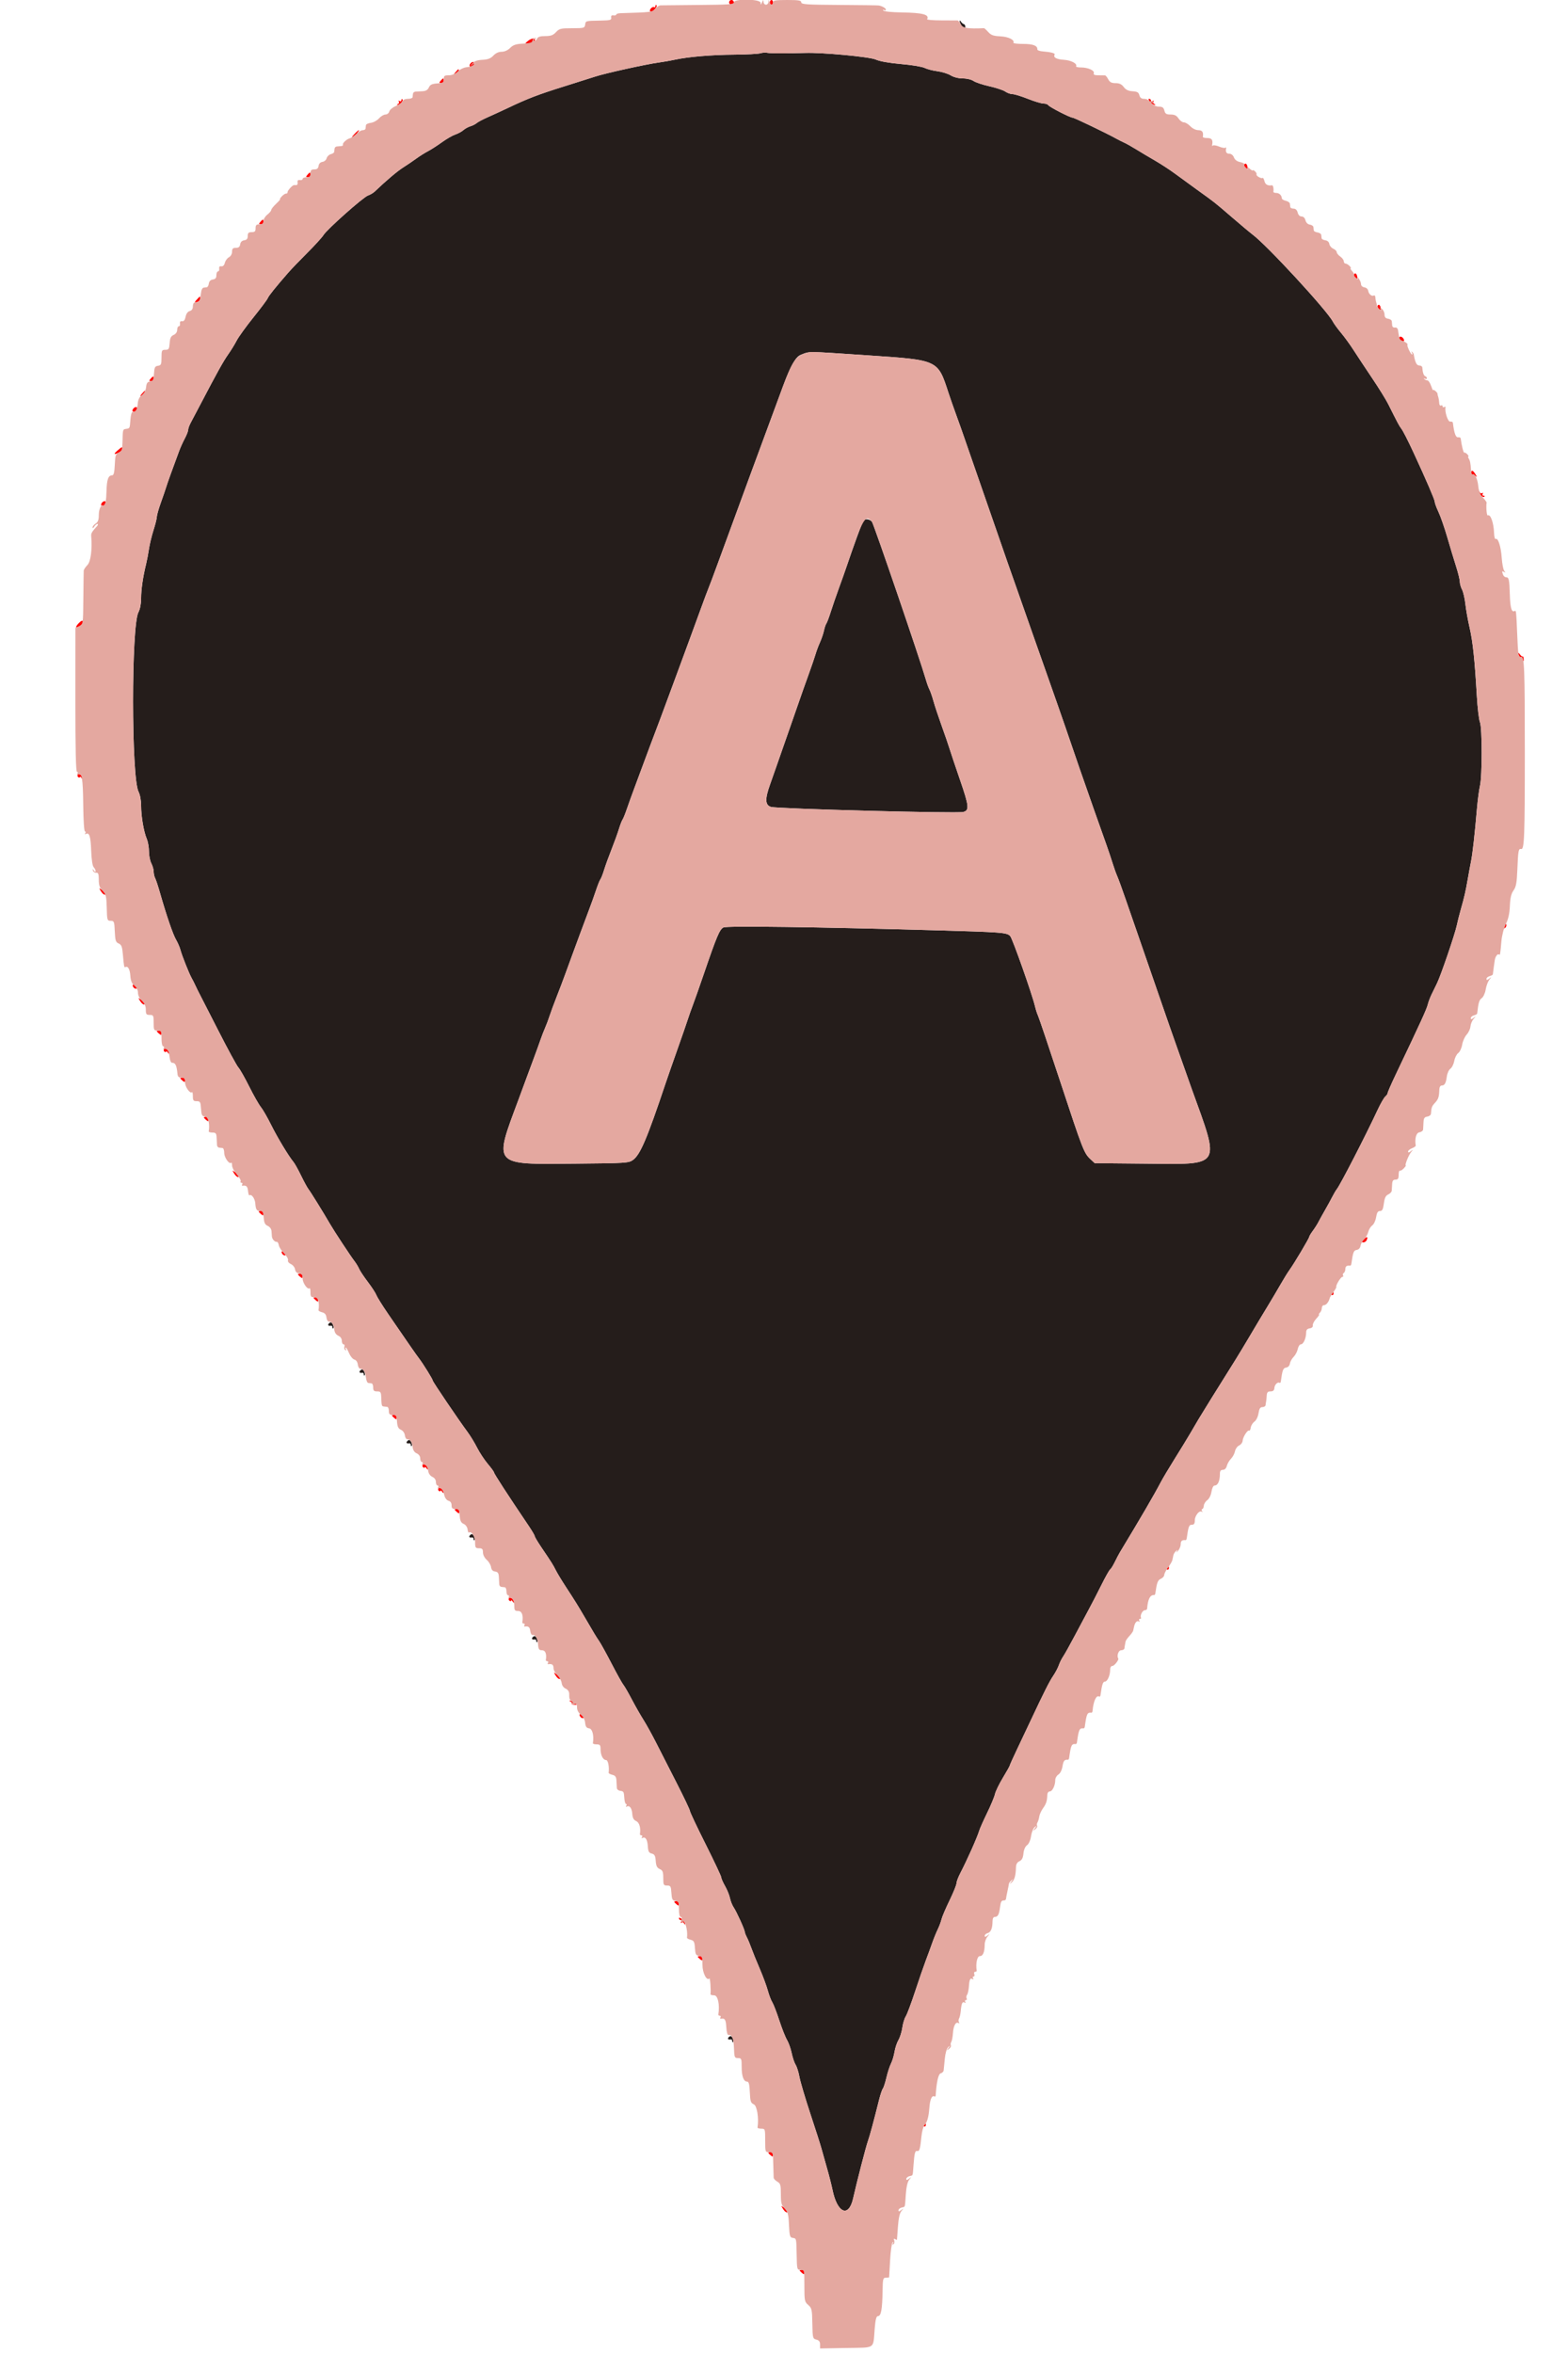 <svg id="svg" version="1.1" width="400" height="600" viewBox="0 0 400 600" xmlns="http://www.w3.org/2000/svg" xmlns:xlink="http://www.w3.org/1999/xlink" ><g id="svgg"><path id="path0" d="M244.806 5.326 C 244.795 5.893,245.613 7.200,245.979 7.200 C 246.428 7.200,246.297 6.222,245.836 6.134 C 245.645 6.098,245.337 5.828,245.151 5.534 C 244.965 5.240,244.809 5.147,244.806 5.326 M193.974 13.584 C 193.409 13.753,190.439 13.910,187.374 13.933 C 181.536 13.977,175.584 14.479,172.200 15.214 C 171.100 15.452,169.210 15.784,168.000 15.951 C 164.633 16.416,154.427 18.675,151.800 19.537 C 151.140 19.753,147.630 20.862,144.000 22.001 C 137.193 24.138,134.714 25.085,129.650 27.488 C 128.028 28.258,125.688 29.334,124.450 29.879 C 123.213 30.424,121.930 31.103,121.600 31.388 C 121.270 31.672,120.550 32.037,120.000 32.199 C 119.450 32.360,118.640 32.806,118.200 33.191 C 117.760 33.575,116.824 34.081,116.121 34.316 C 115.418 34.551,113.888 35.435,112.721 36.280 C 111.554 37.125,109.956 38.152,109.169 38.562 C 108.381 38.972,107.031 39.824,106.169 40.454 C 105.306 41.085,103.814 42.096,102.854 42.701 C 101.382 43.627,98.525 46.043,95.582 48.850 C 95.207 49.208,94.442 49.658,93.881 49.850 C 92.650 50.273,83.401 58.493,82.506 59.959 C 82.157 60.531,80.325 62.542,78.435 64.426 C 76.546 66.311,74.380 68.561,73.623 69.426 C 70.368 73.147,68.521 75.442,68.306 76.034 C 68.180 76.382,66.534 78.584,64.650 80.927 C 62.765 83.269,60.846 85.925,60.385 86.829 C 59.924 87.732,58.954 89.311,58.230 90.336 C 56.977 92.108,55.436 94.878,51.184 103.000 C 50.147 104.980,49.008 107.140,48.652 107.800 C 48.296 108.460,48.004 109.273,48.002 109.606 C 48.001 109.939,47.617 110.926,47.150 111.799 C 46.682 112.671,46.031 114.109,45.704 114.993 C 43.800 120.130,42.719 123.140,42.397 124.200 C 42.196 124.860,41.579 126.660,41.026 128.200 C 40.473 129.740,40.014 131.360,40.005 131.800 C 39.997 132.240,39.615 133.770,39.156 135.200 C 38.698 136.630,38.176 138.790,37.997 140.000 C 37.817 141.210,37.492 142.920,37.275 143.800 C 36.479 147.015,36.000 150.301,36.000 152.544 C 36.000 153.953,35.734 155.334,35.312 156.120 C 33.473 159.542,33.494 198.321,35.337 201.880 C 35.729 202.636,36.000 204.100,36.000 205.456 C 36.000 208.183,36.665 212.083,37.442 213.914 C 37.749 214.636,38.001 216.076,38.002 217.114 C 38.004 218.151,38.274 219.516,38.602 220.146 C 38.931 220.776,39.200 221.723,39.200 222.251 C 39.200 222.779,39.366 223.523,39.569 223.905 C 39.772 224.287,40.323 225.950,40.793 227.600 C 42.442 233.387,44.093 238.213,44.899 239.600 C 45.347 240.370,45.853 241.540,46.025 242.200 C 46.399 243.636,48.244 248.275,48.889 249.400 C 49.141 249.840,49.596 250.740,49.899 251.400 C 50.203 252.060,50.629 252.927,50.846 253.326 C 51.062 253.726,53.227 257.956,55.656 262.726 C 58.085 267.497,60.403 271.760,60.808 272.200 C 61.212 272.640,62.461 274.838,63.584 277.085 C 64.707 279.331,66.037 281.671,66.540 282.285 C 67.043 282.898,68.213 284.930,69.142 286.800 C 70.748 290.037,73.659 294.863,74.885 296.321 C 75.199 296.695,76.068 298.260,76.818 299.800 C 77.567 301.340,78.408 302.882,78.686 303.226 C 79.188 303.850,82.548 309.274,84.157 312.060 C 85.217 313.897,89.412 320.269,90.437 321.600 C 90.861 322.150,91.389 323.027,91.612 323.549 C 91.835 324.071,92.834 325.572,93.832 326.884 C 94.830 328.196,95.812 329.706,96.015 330.240 C 96.218 330.773,97.586 332.963,99.054 335.105 C 104.142 342.526,106.142 345.405,106.901 346.400 C 107.992 347.830,110.400 351.721,110.400 352.053 C 110.400 352.348,117.028 362.133,119.276 365.158 C 119.994 366.124,121.091 367.924,121.713 369.158 C 122.335 370.391,123.554 372.242,124.422 373.272 C 125.290 374.301,126.000 375.267,126.000 375.418 C 126.000 375.748,129.485 381.119,134.900 389.135 C 135.725 390.356,136.400 391.509,136.400 391.697 C 136.400 391.885,137.154 393.155,138.075 394.520 C 140.832 398.602,141.047 398.942,141.783 400.400 C 142.172 401.170,143.315 403.060,144.322 404.600 C 146.617 408.107,147.561 409.626,149.172 412.400 C 151.477 416.371,152.091 417.386,152.852 418.486 C 153.265 419.083,154.704 421.693,156.049 424.286 C 157.394 426.879,158.726 429.270,159.010 429.600 C 159.294 429.930,160.263 431.604,161.164 433.320 C 162.064 435.036,163.398 437.376,164.127 438.520 C 164.856 439.664,166.321 442.310,167.382 444.400 C 168.444 446.490,170.817 451.145,172.656 454.744 C 174.495 458.343,176.000 461.511,176.000 461.784 C 176.000 462.058,177.798 465.863,179.996 470.241 C 182.193 474.618,183.993 478.438,183.996 478.729 C 183.998 479.020,184.432 480.010,184.961 480.929 C 185.489 481.848,186.052 483.230,186.211 484.000 C 186.369 484.770,186.803 485.850,187.175 486.400 C 187.921 487.505,189.999 492.097,190.002 492.650 C 190.004 492.843,190.245 493.460,190.538 494.022 C 190.832 494.584,191.356 495.844,191.703 496.822 C 192.050 497.800,192.995 500.130,193.804 502.000 C 194.612 503.870,195.539 506.370,195.863 507.555 C 196.188 508.740,196.702 510.090,197.007 510.555 C 197.311 511.020,198.114 513.097,198.791 515.172 C 199.469 517.246,200.358 519.496,200.768 520.172 C 201.178 520.847,201.712 522.350,201.955 523.511 C 202.198 524.673,202.653 526.023,202.968 526.511 C 203.282 527.000,203.719 528.390,203.938 529.600 C 204.158 530.810,205.412 535.040,206.723 539.000 C 208.035 542.960,209.301 546.920,209.536 547.800 C 209.771 548.680,210.405 550.930,210.945 552.800 C 211.485 554.670,212.128 557.190,212.374 558.400 C 213.581 564.343,216.507 565.568,217.628 560.600 C 218.580 556.379,220.913 547.337,221.396 546.000 C 221.868 544.690,222.865 541.005,224.262 535.405 C 224.591 534.088,225.021 532.816,225.217 532.579 C 225.414 532.342,225.825 531.075,226.131 529.763 C 226.437 528.451,226.962 526.843,227.297 526.189 C 227.631 525.535,228.036 524.190,228.195 523.200 C 228.354 522.210,228.804 520.860,229.195 520.200 C 229.586 519.540,230.032 518.115,230.187 517.033 C 230.342 515.952,230.735 514.660,231.060 514.164 C 231.385 513.668,232.440 510.863,233.404 507.931 C 234.368 504.999,235.600 501.430,236.141 500.000 C 236.683 498.570,237.441 496.500,237.826 495.400 C 238.212 494.300,238.835 492.770,239.212 492.000 C 239.589 491.230,240.021 490.073,240.174 489.430 C 240.326 488.786,241.249 486.618,242.225 484.611 C 243.201 482.605,244.000 480.638,244.000 480.241 C 244.000 479.843,244.434 478.681,244.965 477.659 C 246.740 474.243,249.307 468.487,249.808 466.800 C 249.972 466.250,250.881 464.211,251.828 462.269 C 252.775 460.327,253.673 458.167,253.824 457.469 C 253.975 456.771,254.887 454.898,255.849 453.307 C 256.812 451.716,257.600 450.310,257.600 450.184 C 257.600 450.058,258.431 448.210,259.446 446.077 C 260.462 443.945,262.012 440.670,262.891 438.800 C 266.383 431.373,267.694 428.773,268.681 427.319 C 269.247 426.484,269.894 425.261,270.117 424.600 C 270.340 423.940,270.833 422.950,271.212 422.400 C 271.592 421.850,272.948 419.420,274.227 417.000 C 275.505 414.580,277.139 411.520,277.856 410.200 C 278.574 408.880,279.986 406.142,280.995 404.115 C 282.003 402.088,282.997 400.326,283.203 400.198 C 283.409 400.071,283.946 399.209,284.398 398.283 C 284.849 397.358,285.439 396.235,285.709 395.789 C 290.970 387.095,294.436 381.154,296.093 377.991 C 296.614 376.996,298.221 374.296,299.665 371.991 C 301.109 369.686,302.900 366.758,303.645 365.485 C 304.390 364.212,305.360 362.559,305.800 361.811 C 306.497 360.627,310.636 353.968,315.176 346.729 C 315.959 345.479,317.680 342.626,319.000 340.388 C 320.320 338.150,322.242 334.942,323.271 333.259 C 324.300 331.577,325.809 329.030,326.625 327.600 C 327.441 326.170,328.500 324.460,328.978 323.800 C 330.151 322.179,334.000 315.709,334.000 315.357 C 334.000 315.202,334.411 314.519,334.914 313.838 C 335.416 313.157,336.056 312.150,336.337 311.600 C 336.617 311.050,337.365 309.700,337.999 308.600 C 338.634 307.500,339.471 305.970,339.861 305.200 C 340.250 304.430,340.784 303.530,341.047 303.200 C 341.930 302.093,348.471 289.390,351.369 283.156 C 352.147 281.482,353.057 279.885,353.392 279.607 C 353.726 279.329,354.000 278.925,354.000 278.709 C 354.000 278.493,354.914 276.400,356.030 274.058 C 362.513 260.463,363.964 257.291,364.246 256.092 C 364.387 255.492,364.811 254.370,365.187 253.600 C 365.563 252.830,366.198 251.526,366.598 250.702 C 367.589 248.658,371.156 238.221,371.623 236.000 C 371.831 235.010,372.283 233.210,372.628 232.000 C 373.552 228.761,373.885 227.312,374.423 224.200 C 374.689 222.660,375.071 220.590,375.271 219.600 C 375.658 217.685,376.211 212.748,376.774 206.200 C 376.963 204.000,377.308 201.390,377.541 200.400 C 378.132 197.890,378.125 185.552,377.531 184.126 C 377.274 183.507,376.917 180.480,376.738 177.400 C 376.202 168.161,375.716 163.582,374.888 160.000 C 374.456 158.130,373.977 155.441,373.823 154.025 C 373.669 152.609,373.286 150.953,372.972 150.345 C 372.657 149.737,372.400 148.826,372.400 148.321 C 372.400 147.816,371.968 146.052,371.440 144.401 C 370.912 142.751,369.906 139.420,369.203 137.000 C 368.501 134.580,367.492 131.682,366.963 130.560 C 366.433 129.438,366.000 128.253,366.000 127.928 C 366.000 127.422,363.886 122.516,360.688 115.600 C 359.133 112.236,357.885 109.802,357.408 109.200 C 356.959 108.634,356.557 107.877,354.114 103.000 C 353.564 101.900,351.738 98.956,350.057 96.458 C 348.375 93.960,346.252 90.751,345.337 89.328 C 344.423 87.904,342.967 85.898,342.102 84.870 C 341.237 83.841,340.296 82.550,340.010 82.000 C 338.523 79.136,323.229 62.559,319.527 59.800 C 318.936 59.360,316.573 57.380,314.274 55.400 C 309.769 51.520,309.945 51.659,305.402 48.400 C 303.716 47.190,301.225 45.376,299.868 44.369 C 298.511 43.363,296.175 41.833,294.678 40.969 C 293.182 40.106,291.022 38.821,289.878 38.113 C 288.735 37.405,287.350 36.624,286.800 36.378 C 286.250 36.131,285.350 35.678,284.800 35.372 C 282.353 34.006,274.013 30.000,273.617 30.000 C 272.978 30.000,267.704 27.291,267.406 26.810 C 267.267 26.584,266.718 26.400,266.187 26.400 C 265.656 26.400,263.861 25.860,262.200 25.200 C 260.539 24.540,258.774 24.000,258.279 24.000 C 257.783 24.000,256.958 23.706,256.446 23.347 C 255.933 22.988,254.112 22.382,252.400 22.000 C 250.688 21.618,248.867 21.012,248.354 20.653 C 247.826 20.283,246.636 19.999,245.611 19.999 C 244.520 19.998,243.290 19.686,242.517 19.214 C 241.811 18.784,240.281 18.310,239.117 18.162 C 237.952 18.013,236.495 17.636,235.878 17.324 C 235.260 17.012,232.560 16.566,229.878 16.334 C 226.831 16.070,224.399 15.638,223.400 15.184 C 221.857 14.483,209.712 13.346,205.400 13.499 C 201.219 13.647,196.309 13.628,195.689 13.462 C 195.310 13.360,194.538 13.415,193.974 13.584 M221.400 90.619 C 239.481 91.832,239.190 91.697,241.969 100.200 C 242.401 101.520,243.314 104.130,243.999 106.000 C 244.684 107.870,245.578 110.390,245.985 111.600 C 246.393 112.810,248.111 117.760,249.803 122.600 C 251.495 127.440,253.837 134.190,255.009 137.600 C 256.180 141.010,258.068 146.410,259.203 149.600 C 260.339 152.790,261.603 156.390,262.012 157.600 C 262.421 158.810,263.306 161.330,263.979 163.200 C 264.652 165.070,265.922 168.670,266.803 171.200 C 267.683 173.730,268.950 177.330,269.617 179.200 C 270.285 181.070,271.256 183.860,271.776 185.400 C 273.531 190.602,277.123 200.966,279.193 206.800 C 280.324 209.990,281.697 213.860,282.243 215.400 C 282.790 216.940,283.513 219.100,283.851 220.200 C 284.188 221.300,284.705 222.740,284.999 223.400 C 285.293 224.060,286.277 226.760,287.185 229.400 C 288.094 232.040,289.621 236.450,290.579 239.200 C 291.536 241.950,293.807 248.520,295.626 253.800 C 297.444 259.080,299.453 264.840,300.088 266.600 C 300.724 268.360,301.584 270.790,302.000 272.000 C 302.416 273.210,303.308 275.730,303.982 277.600 C 311.310 297.914,311.941 296.912,291.932 296.721 L 279.263 296.600 278.194 295.600 C 276.537 294.051,276.232 293.270,270.542 276.008 C 267.603 267.094,265.023 259.440,264.807 259.000 C 264.591 258.560,264.242 257.480,264.032 256.600 C 263.282 253.456,258.312 239.387,257.716 238.718 C 256.877 237.776,255.935 237.704,237.800 237.195 C 208.206 236.364,185.503 236.061,184.571 236.486 C 183.598 236.929,182.848 238.695,179.597 248.200 C 178.469 251.500,177.201 255.100,176.780 256.200 C 176.359 257.300,175.755 259.010,175.438 260.000 C 175.121 260.990,173.936 264.410,172.804 267.600 C 171.672 270.790,170.323 274.660,169.806 276.200 C 165.039 290.413,163.326 294.438,161.471 295.782 C 160.396 296.562,159.702 296.606,146.671 296.724 C 125.475 296.916,125.929 297.432,132.272 280.400 C 132.804 278.970,133.669 276.630,134.193 275.200 C 134.717 273.770,135.617 271.340,136.193 269.800 C 136.769 268.260,137.519 266.190,137.859 265.200 C 138.199 264.210,138.738 262.814,139.058 262.098 C 139.378 261.382,139.885 260.032,140.186 259.098 C 140.486 258.164,141.301 255.960,141.995 254.200 C 142.690 252.440,143.680 249.830,144.196 248.400 C 144.711 246.970,145.501 244.810,145.952 243.600 C 146.402 242.390,147.297 239.960,147.941 238.200 C 148.585 236.440,149.594 233.740,150.184 232.200 C 150.774 230.660,151.609 228.332,152.040 227.027 C 152.471 225.722,152.976 224.462,153.162 224.227 C 153.349 223.992,153.777 222.900,154.115 221.800 C 154.452 220.700,155.300 218.360,156.000 216.600 C 156.700 214.840,157.548 212.500,157.885 211.400 C 158.223 210.300,158.639 209.220,158.810 209.000 C 158.982 208.780,159.491 207.520,159.942 206.200 C 160.394 204.880,161.237 202.540,161.817 201.000 C 162.396 199.460,163.298 197.030,163.821 195.600 C 164.343 194.170,165.230 191.786,165.792 190.302 C 168.292 183.696,168.912 182.043,169.807 179.600 C 170.331 178.170,171.231 175.740,171.807 174.200 C 172.383 172.660,173.280 170.230,173.800 168.800 C 174.320 167.370,175.182 165.030,175.716 163.600 C 176.249 162.170,177.501 158.750,178.498 156.000 C 179.495 153.250,180.503 150.550,180.739 150.000 C 180.974 149.450,182.056 146.570,183.142 143.600 C 188.800 128.128,194.070 113.807,199.702 98.600 C 201.671 93.284,202.964 90.990,204.277 90.480 C 206.679 89.549,205.296 89.538,221.400 90.619 M220.181 132.831 C 219.919 133.254,217.442 140.087,215.987 144.400 C 215.578 145.610,214.684 148.130,213.999 150.000 C 213.314 151.870,212.385 154.570,211.934 156.000 C 211.483 157.430,210.974 158.780,210.803 159.000 C 210.632 159.220,210.359 160.030,210.197 160.800 C 210.034 161.570,209.575 162.920,209.176 163.800 C 208.778 164.680,208.272 166.030,208.053 166.800 C 207.833 167.570,207.000 170.000,206.202 172.200 C 205.403 174.400,204.415 177.190,204.005 178.400 C 203.596 179.610,202.246 183.480,201.006 187.000 C 199.765 190.520,198.509 194.120,198.213 195.000 C 197.917 195.880,197.117 198.159,196.434 200.065 C 195.110 203.764,195.175 205.286,196.677 205.759 C 198.222 206.245,244.106 207.461,245.710 207.058 C 247.323 206.653,247.222 205.604,244.925 198.935 C 243.726 195.451,242.496 191.790,242.193 190.800 C 241.890 189.810,240.992 187.200,240.197 185.000 C 239.402 182.800,238.475 180.011,238.138 178.803 C 237.801 177.595,237.335 176.253,237.105 175.822 C 236.874 175.390,236.451 174.219,236.165 173.218 C 234.770 168.339,222.898 133.600,222.434 133.041 C 221.826 132.309,220.576 132.192,220.181 132.831 M83.800 337.600 C 83.566 337.979,83.836 338.152,84.500 338.047 C 84.665 338.021,84.800 338.210,84.800 338.467 C 84.800 338.723,84.894 338.839,85.009 338.724 C 85.299 338.434,84.790 337.200,84.381 337.200 C 84.197 337.200,83.936 337.380,83.800 337.600 M91.800 349.600 C 91.566 349.979,91.836 350.152,92.500 350.047 C 92.665 350.021,92.800 350.210,92.800 350.467 C 92.800 350.723,92.894 350.839,93.009 350.724 C 93.299 350.434,92.790 349.200,92.381 349.200 C 92.197 349.200,91.936 349.380,91.800 349.600 M103.800 367.600 C 103.566 367.979,103.836 368.152,104.500 368.047 C 104.665 368.021,104.800 368.210,104.800 368.467 C 104.800 368.723,104.894 368.839,105.009 368.724 C 105.299 368.434,104.790 367.200,104.381 367.200 C 104.197 367.200,103.936 367.380,103.800 367.600 M119.800 391.600 C 119.566 391.979,119.836 392.152,120.500 392.047 C 120.665 392.021,120.800 392.210,120.800 392.467 C 120.800 392.723,120.894 392.839,121.009 392.724 C 121.299 392.434,120.790 391.200,120.381 391.200 C 120.197 391.200,119.936 391.380,119.800 391.600 M135.800 417.600 C 135.566 417.979,135.836 418.152,136.500 418.047 C 136.665 418.021,136.800 418.210,136.800 418.467 C 136.800 418.723,136.894 418.839,137.009 418.724 C 137.299 418.434,136.790 417.200,136.381 417.200 C 136.197 417.200,135.936 417.380,135.800 417.600 M185.800 519.600 C 185.566 519.979,185.836 520.152,186.500 520.047 C 186.665 520.021,186.800 520.210,186.800 520.467 C 186.800 520.723,186.894 520.839,187.009 520.724 C 187.299 520.434,186.790 519.200,186.381 519.200 C 186.197 519.200,185.936 519.380,185.800 519.600 " stroke="none" fill="#251d1b" fill-rule="evenodd"></path><path id="path1" d="M186.000 0.600 C 186.000 0.930,186.270 1.200,186.600 1.200 C 186.930 1.200,187.200 0.930,187.200 0.600 C 187.200 0.270,186.930 0.000,186.600 0.000 C 186.270 0.000,186.000 0.270,186.000 0.600 M196.400 0.600 C 196.400 0.930,196.580 1.200,196.800 1.200 C 197.020 1.200,197.200 0.930,197.200 0.600 C 197.200 0.270,197.020 0.000,196.800 0.000 C 196.580 0.000,196.400 0.270,196.400 0.600 M167.200 1.557 C 167.200 1.827,167.040 1.949,166.845 1.828 C 166.650 1.707,166.282 1.861,166.026 2.169 C 165.760 2.489,165.718 2.826,165.927 2.955 C 166.378 3.234,167.831 1.698,167.464 1.331 C 167.319 1.186,167.200 1.287,167.200 1.557 M134.720 10.407 C 133.848 11.134,133.842 11.173,134.600 11.174 C 135.767 11.175,137.021 10.170,136.231 9.867 C 135.906 9.742,135.225 9.985,134.720 10.407 M120.026 16.169 C 119.751 16.500,119.714 16.823,119.935 16.960 C 120.141 17.087,120.518 16.939,120.774 16.631 C 121.049 16.300,121.086 15.977,120.865 15.840 C 120.659 15.713,120.282 15.861,120.026 16.169 M116.276 18.316 C 115.675 18.980,115.683 19.036,116.387 19.089 C 116.908 19.128,117.128 18.903,117.088 18.373 C 117.017 17.437,117.068 17.441,116.276 18.316 M112.400 20.600 C 111.992 21.091,112.020 21.200,112.551 21.200 C 112.908 21.200,113.200 20.930,113.200 20.600 C 113.200 20.270,113.132 20.000,113.049 20.000 C 112.966 20.000,112.674 20.270,112.400 20.600 M102.400 25.557 C 102.400 25.827,102.192 25.919,101.938 25.762 C 101.665 25.593,101.584 25.651,101.741 25.904 C 101.886 26.139,101.779 26.423,101.502 26.534 C 101.189 26.660,101.170 26.749,101.451 26.768 C 102.034 26.809,102.993 25.660,102.657 25.324 C 102.516 25.182,102.400 25.287,102.400 25.557 M293.400 26.000 C 293.798 26.440,294.321 26.786,294.562 26.768 C 294.813 26.750,294.785 26.650,294.498 26.534 C 294.221 26.423,294.114 26.139,294.259 25.904 C 294.416 25.651,294.335 25.593,294.062 25.762 C 293.808 25.919,293.600 25.857,293.600 25.624 C 293.600 25.391,293.392 25.200,293.138 25.200 C 292.876 25.200,292.989 25.546,293.400 26.000 M90.479 34.116 C 89.620 35.030,89.620 35.031,90.444 35.093 C 90.978 35.134,91.197 34.969,91.066 34.626 C 90.954 34.336,91.064 33.896,91.311 33.649 C 91.558 33.402,91.665 33.200,91.550 33.200 C 91.434 33.200,90.952 33.612,90.479 34.116 M317.444 41.928 C 317.315 42.138,317.462 42.520,317.772 42.777 C 318.217 43.146,318.317 43.116,318.246 42.634 C 318.125 41.808,317.732 41.462,317.444 41.928 M78.400 44.600 C 77.992 45.091,78.020 45.200,78.551 45.200 C 78.908 45.200,79.200 44.930,79.200 44.600 C 79.200 44.270,79.132 44.000,79.049 44.000 C 78.966 44.000,78.674 44.270,78.400 44.600 M66.400 56.600 C 65.992 57.091,66.020 57.200,66.551 57.200 C 66.908 57.200,67.200 56.930,67.200 56.600 C 67.200 56.270,67.132 56.000,67.049 56.000 C 66.966 56.000,66.674 56.270,66.400 56.600 M345.444 69.928 C 345.315 70.138,345.462 70.520,345.772 70.777 C 346.217 71.146,346.317 71.116,346.246 70.634 C 346.125 69.808,345.732 69.462,345.444 69.928 M50.227 76.370 C 49.565 77.101,49.565 77.134,50.232 77.036 C 50.618 76.980,50.978 76.633,51.031 76.267 C 51.156 75.420,51.078 75.430,50.227 76.370 M351.444 77.928 C 351.315 78.138,351.462 78.520,351.772 78.777 C 352.217 79.146,352.317 79.116,352.246 78.634 C 352.125 77.808,351.732 77.462,351.444 77.928 M356.973 86.294 C 357.024 86.646,357.354 86.976,357.706 87.027 C 358.093 87.084,358.264 86.912,358.141 86.591 C 357.834 85.790,356.862 85.543,356.973 86.294 M38.400 96.600 C 37.992 97.091,38.020 97.200,38.551 97.200 C 38.908 97.200,39.200 96.930,39.200 96.600 C 39.200 96.270,39.132 96.000,39.049 96.000 C 38.966 96.000,38.674 96.270,38.400 96.600 M36.276 100.316 C 35.675 100.980,35.683 101.036,36.387 101.089 C 36.908 101.128,37.128 100.903,37.088 100.373 C 37.017 99.437,37.068 99.441,36.276 100.316 M34.026 104.169 C 33.751 104.500,33.714 104.823,33.935 104.960 C 34.141 105.087,34.518 104.939,34.774 104.631 C 35.049 104.300,35.086 103.977,34.865 103.840 C 34.659 103.713,34.282 103.861,34.026 104.169 M30.100 114.777 C 28.919 115.762,28.958 116.037,30.197 115.462 C 30.745 115.208,31.195 114.775,31.197 114.500 C 31.201 113.869,31.184 113.873,30.100 114.777 M375.333 120.600 C 375.333 120.930,375.422 121.112,375.530 121.003 C 375.638 120.895,375.997 121.030,376.327 121.303 C 376.858 121.742,376.863 121.694,376.368 120.900 C 375.719 119.857,375.333 119.746,375.333 120.600 M377.232 125.451 C 377.191 126.034,378.340 126.993,378.676 126.657 C 378.818 126.516,378.713 126.400,378.443 126.400 C 378.173 126.400,378.081 126.192,378.238 125.938 C 378.407 125.665,378.349 125.584,378.096 125.741 C 377.861 125.886,377.577 125.779,377.466 125.502 C 377.340 125.189,377.251 125.170,377.232 125.451 M26.026 128.169 C 25.751 128.500,25.714 128.823,25.935 128.960 C 26.141 129.087,26.518 128.939,26.774 128.631 C 27.049 128.300,27.086 127.977,26.865 127.840 C 26.659 127.713,26.282 127.861,26.026 128.169 M20.022 158.976 C 19.004 160.061,19.349 160.364,20.579 159.465 C 20.981 159.171,21.237 158.710,21.147 158.441 C 21.043 158.129,20.637 158.322,20.022 158.976 M387.213 166.537 C 387.206 166.722,387.550 167.318,387.977 167.862 C 388.686 168.762,388.749 168.778,388.693 168.042 C 388.660 167.598,388.553 167.314,388.456 167.411 C 388.359 167.508,388.042 167.275,387.752 166.894 C 387.463 166.512,387.220 166.352,387.213 166.537 M19.829 197.553 C 19.696 197.768,19.770 198.058,19.993 198.196 C 20.217 198.334,20.403 198.302,20.406 198.124 C 20.409 197.946,20.587 198.070,20.800 198.400 C 21.013 198.730,21.191 198.797,21.194 198.549 C 21.203 197.874,20.119 197.083,19.829 197.553 M25.644 227.092 C 26.369 228.293,27.023 228.487,27.096 227.522 C 27.134 227.017,26.965 226.805,26.626 226.934 C 26.336 227.046,25.874 226.927,25.602 226.669 C 25.265 226.350,25.279 226.486,25.644 227.092 M383.464 235.377 C 383.294 235.821,383.363 235.946,383.673 235.755 C 383.994 235.557,384.047 235.704,383.844 236.234 C 383.623 236.815,383.665 236.889,384.018 236.539 C 384.330 236.229,384.357 235.852,384.101 235.395 C 383.748 234.763,383.700 234.762,383.464 235.377 M33.875 251.451 C 34.188 252.267,35.033 252.359,35.091 251.583 C 35.127 251.107,34.893 250.873,34.417 250.909 C 34.016 250.939,33.772 251.183,33.875 251.451 M35.644 255.092 C 36.369 256.293,37.023 256.487,37.096 255.522 C 37.134 255.017,36.965 254.805,36.626 254.934 C 36.336 255.046,35.874 254.927,35.602 254.669 C 35.265 254.350,35.279 254.486,35.644 255.092 M40.000 262.951 C 40.000 263.034,40.270 263.326,40.600 263.600 C 41.091 264.008,41.200 263.980,41.200 263.449 C 41.200 263.092,40.930 262.800,40.600 262.800 C 40.270 262.800,40.000 262.868,40.000 262.951 M41.829 267.553 C 41.696 267.768,41.770 268.058,41.993 268.196 C 42.217 268.334,42.403 268.302,42.406 268.124 C 42.409 267.946,42.587 268.070,42.800 268.400 C 43.013 268.730,43.191 268.797,43.194 268.549 C 43.203 267.874,42.119 267.083,41.829 267.553 M46.000 274.951 C 46.000 275.034,46.270 275.326,46.600 275.600 C 47.091 276.008,47.200 275.980,47.200 275.449 C 47.200 275.092,46.930 274.800,46.600 274.800 C 46.270 274.800,46.000 274.868,46.000 274.951 M52.000 284.951 C 52.000 285.034,52.270 285.326,52.600 285.600 C 53.091 286.008,53.200 285.980,53.200 285.449 C 53.200 285.092,52.930 284.800,52.600 284.800 C 52.270 284.800,52.000 284.868,52.000 284.951 M59.644 299.092 C 60.369 300.293,61.023 300.487,61.096 299.522 C 61.134 299.017,60.965 298.805,60.626 298.934 C 60.336 299.046,59.874 298.927,59.602 298.669 C 59.265 298.350,59.279 298.486,59.644 299.092 M66.000 308.951 C 66.000 309.034,66.270 309.326,66.600 309.600 C 67.091 310.008,67.200 309.980,67.200 309.449 C 67.200 309.092,66.930 308.800,66.600 308.800 C 66.270 308.800,66.000 308.868,66.000 308.951 M347.900 316.067 C 347.308 316.687,347.294 316.800,347.813 316.800 C 348.149 316.800,348.532 316.522,348.662 316.183 C 349.009 315.279,348.698 315.231,347.900 316.067 M71.875 319.451 C 72.188 320.267,73.033 320.359,73.091 319.583 C 73.127 319.107,72.893 318.873,72.417 318.909 C 72.016 318.939,71.772 319.183,71.875 319.451 M76.000 324.951 C 76.000 325.034,76.270 325.326,76.600 325.600 C 77.091 326.008,77.200 325.980,77.200 325.449 C 77.200 325.092,76.930 324.800,76.600 324.800 C 76.270 324.800,76.000 324.868,76.000 324.951 M339.405 329.192 C 339.243 329.455,339.290 329.850,339.510 330.070 C 340.031 330.591,340.445 329.921,340.024 329.238 C 339.778 328.840,339.629 328.829,339.405 329.192 M80.000 330.951 C 80.000 331.034,80.270 331.326,80.600 331.600 C 81.091 332.008,81.200 331.980,81.200 331.449 C 81.200 331.092,80.930 330.800,80.600 330.800 C 80.270 330.800,80.000 330.868,80.000 330.951 M100.000 360.951 C 100.000 361.034,100.270 361.326,100.600 361.600 C 101.091 362.008,101.200 361.980,101.200 361.449 C 101.200 361.092,100.930 360.800,100.600 360.800 C 100.270 360.800,100.000 360.868,100.000 360.951 M107.829 373.553 C 107.696 373.768,107.770 374.058,107.993 374.196 C 108.217 374.334,108.403 374.302,108.406 374.124 C 108.409 373.946,108.587 374.070,108.800 374.400 C 109.013 374.730,109.191 374.797,109.194 374.549 C 109.203 373.874,108.119 373.083,107.829 373.553 M111.829 379.553 C 111.696 379.768,111.770 380.058,111.993 380.196 C 112.217 380.334,112.403 380.302,112.406 380.124 C 112.409 379.946,112.587 380.070,112.800 380.400 C 113.013 380.730,113.191 380.797,113.194 380.549 C 113.203 379.874,112.119 379.083,111.829 379.553 M116.000 384.951 C 116.000 385.034,116.270 385.326,116.600 385.600 C 117.091 386.008,117.200 385.980,117.200 385.449 C 117.200 385.092,116.930 384.800,116.600 384.800 C 116.270 384.800,116.000 384.868,116.000 384.951 M297.405 399.192 C 297.243 399.455,297.290 399.850,297.510 400.070 C 298.031 400.591,298.445 399.921,298.024 399.238 C 297.778 398.840,297.629 398.829,297.405 399.192 M129.829 407.553 C 129.696 407.768,129.770 408.058,129.993 408.196 C 130.217 408.334,130.403 408.302,130.406 408.124 C 130.409 407.946,130.587 408.070,130.800 408.400 C 131.013 408.730,131.191 408.797,131.194 408.549 C 131.203 407.874,130.119 407.083,129.829 407.553 M141.644 427.092 C 142.369 428.293,143.023 428.487,143.096 427.522 C 143.134 427.017,142.965 426.805,142.626 426.934 C 142.336 427.046,141.874 426.927,141.602 426.669 C 141.265 426.350,141.279 426.486,141.644 427.092 M145.502 433.866 C 145.779 433.977,145.926 434.196,145.830 434.351 C 145.734 434.507,146.024 434.662,146.475 434.696 C 147.266 434.755,147.269 434.738,146.547 434.191 C 146.136 433.880,145.620 433.634,145.400 433.644 C 145.180 433.655,145.226 433.754,145.502 433.866 M147.875 437.451 C 148.188 438.267,149.033 438.359,149.091 437.583 C 149.127 437.107,148.893 436.873,148.417 436.909 C 148.016 436.939,147.772 437.183,147.875 437.451 M172.000 484.951 C 172.000 485.034,172.270 485.326,172.600 485.600 C 173.091 486.008,173.200 485.980,173.200 485.449 C 173.200 485.092,172.930 484.800,172.600 484.800 C 172.270 484.800,172.000 484.868,172.000 484.951 M173.200 489.138 C 173.200 489.392,173.391 489.600,173.624 489.600 C 173.857 489.600,173.919 489.808,173.762 490.062 C 173.593 490.335,173.651 490.416,173.904 490.259 C 174.139 490.114,174.423 490.221,174.534 490.498 C 174.650 490.785,174.750 490.813,174.768 490.562 C 174.786 490.321,174.440 489.798,174.000 489.400 C 173.546 488.989,173.200 488.876,173.200 489.138 M178.000 498.951 C 178.000 499.034,178.270 499.326,178.600 499.600 C 179.091 500.008,179.200 499.980,179.200 499.449 C 179.200 499.092,178.930 498.800,178.600 498.800 C 178.270 498.800,178.000 498.868,178.000 498.951 M235.405 541.192 C 235.243 541.455,235.290 541.850,235.510 542.070 C 236.031 542.591,236.445 541.921,236.024 541.238 C 235.778 540.840,235.629 540.829,235.405 541.192 M196.000 548.951 C 196.000 549.034,196.270 549.326,196.600 549.600 C 197.091 550.008,197.200 549.980,197.200 549.449 C 197.200 549.092,196.930 548.800,196.600 548.800 C 196.270 548.800,196.000 548.868,196.000 548.951 M199.644 563.092 C 200.369 564.293,201.023 564.487,201.096 563.522 C 201.134 563.017,200.965 562.805,200.626 562.934 C 200.336 563.046,199.874 562.927,199.602 562.669 C 199.265 562.350,199.279 562.486,199.644 563.092 M204.000 578.951 C 204.000 579.034,204.270 579.326,204.600 579.600 C 205.091 580.008,205.200 579.980,205.200 579.449 C 205.200 579.092,204.930 578.800,204.600 578.800 C 204.270 578.800,204.000 578.868,204.000 578.951 " stroke="none" fill="#ff0000" fill-rule="evenodd"></path><path id="path2" d="M187.200 0.600 C 187.200 1.114,185.904 1.210,178.200 1.267 C 173.250 1.303,168.885 1.348,168.500 1.367 C 168.115 1.385,167.491 1.780,167.114 2.245 C 166.417 3.104,166.220 3.129,158.300 3.367 C 157.695 3.385,157.200 3.543,157.200 3.718 C 157.200 3.892,156.885 3.982,156.500 3.918 C 156.023 3.837,155.837 4.023,155.918 4.500 C 156.020 5.108,155.664 5.207,153.218 5.250 C 149.325 5.319,149.415 5.295,149.272 6.300 C 149.152 7.147,148.958 7.200,145.953 7.200 C 143.063 7.200,142.674 7.294,141.835 8.200 C 141.109 8.983,140.515 9.200,139.097 9.200 C 137.856 9.200,137.213 9.389,137.055 9.800 C 136.929 10.130,136.594 10.397,136.313 10.394 C 135.949 10.390,135.975 10.264,136.400 9.963 C 136.933 9.586,136.933 9.557,136.400 9.703 C 136.070 9.793,135.800 10.122,135.800 10.433 C 135.800 10.844,135.155 11.033,133.461 11.121 C 131.611 11.217,130.917 11.447,130.143 12.221 C 129.539 12.825,128.703 13.200,127.963 13.200 C 127.203 13.200,126.429 13.559,125.856 14.178 C 125.181 14.906,124.470 15.180,123.069 15.253 C 121.751 15.321,120.980 15.595,120.494 16.168 C 119.821 16.962,119.824 16.968,120.600 16.393 C 121.314 15.864,121.349 15.866,120.923 16.413 C 120.661 16.750,119.854 17.071,119.131 17.127 C 118.385 17.183,117.370 17.654,116.786 18.213 C 116.130 18.841,115.292 19.200,114.478 19.200 C 113.389 19.200,113.200 19.345,113.200 20.177 C 113.200 21.040,113.002 21.168,111.500 21.277 C 110.187 21.372,109.710 21.605,109.405 22.300 C 109.133 22.920,108.636 23.219,107.805 23.261 C 107.142 23.294,106.330 23.340,106.000 23.361 C 105.670 23.383,105.378 23.626,105.350 23.901 C 105.322 24.175,105.278 24.580,105.250 24.800 C 105.222 25.020,104.679 25.200,104.043 25.200 C 103.368 25.200,102.787 25.458,102.648 25.818 C 102.518 26.158,101.759 26.709,100.962 27.042 C 100.165 27.375,99.421 27.997,99.310 28.424 C 99.197 28.854,98.762 29.200,98.334 29.200 C 97.909 29.200,97.165 29.645,96.681 30.188 C 96.196 30.732,95.260 31.242,94.600 31.322 C 93.940 31.402,93.378 31.677,93.350 31.934 C 93.323 32.190,93.278 32.580,93.250 32.800 C 93.223 33.020,92.895 33.200,92.522 33.200 C 92.149 33.200,91.384 33.637,90.822 34.171 C 90.260 34.705,89.545 35.200,89.233 35.271 C 88.455 35.448,87.291 36.533,87.487 36.900 C 87.575 37.065,87.367 37.223,87.024 37.250 C 86.681 37.278,86.175 37.323,85.900 37.350 C 85.625 37.377,85.377 37.625,85.350 37.900 C 85.323 38.175,85.278 38.559,85.250 38.753 C 85.223 38.948,84.827 39.204,84.370 39.324 C 83.914 39.443,83.446 39.904,83.330 40.348 C 83.213 40.792,82.732 41.210,82.259 41.278 C 81.721 41.354,81.352 41.737,81.272 42.300 C 81.180 42.951,80.876 43.200,80.172 43.200 C 79.402 43.200,79.200 43.408,79.200 44.200 C 79.200 45.000,79.000 45.200,78.200 45.200 C 77.650 45.200,77.200 45.388,77.200 45.618 C 77.200 45.847,76.885 45.982,76.500 45.918 C 76.023 45.837,75.837 46.023,75.918 46.500 C 75.982 46.885,75.847 47.200,75.618 47.200 C 75.388 47.200,75.110 47.200,75.000 47.200 C 74.602 47.200,73.315 48.610,73.357 49.000 C 73.381 49.220,73.220 49.381,73.000 49.357 C 72.780 49.334,72.285 49.649,71.900 50.057 C 71.515 50.466,71.309 50.800,71.442 50.800 C 71.576 50.800,71.126 51.322,70.442 51.960 C 69.759 52.599,69.200 53.306,69.200 53.531 C 69.200 53.757,68.750 54.296,68.200 54.729 C 67.650 55.161,67.200 55.894,67.200 56.358 C 67.200 56.989,66.950 57.200,66.200 57.200 C 65.400 57.200,65.200 57.400,65.200 58.200 C 65.200 59.000,65.000 59.200,64.200 59.200 C 63.408 59.200,63.200 59.402,63.200 60.172 C 63.200 60.876,62.951 61.180,62.300 61.272 C 61.722 61.354,61.354 61.722,61.272 62.300 C 61.180 62.951,60.876 63.200,60.172 63.200 C 59.406 63.200,59.200 63.408,59.200 64.186 C 59.200 64.761,58.868 65.349,58.405 65.597 C 57.967 65.832,57.497 66.471,57.360 67.019 C 57.202 67.645,56.867 67.975,56.455 67.907 C 56.024 67.837,55.840 68.040,55.918 68.500 C 55.982 68.885,55.847 69.200,55.618 69.200 C 55.388 69.200,55.200 69.637,55.200 70.172 C 55.200 70.876,54.951 71.180,54.300 71.272 C 53.722 71.354,53.354 71.722,53.272 72.300 C 53.202 72.795,52.977 73.222,52.772 73.250 C 52.567 73.278,52.193 73.323,51.940 73.350 C 51.687 73.377,51.417 73.805,51.340 74.300 C 51.263 74.795,51.137 75.605,51.060 76.100 C 50.983 76.595,50.713 77.023,50.460 77.050 C 50.207 77.078,49.820 77.123,49.600 77.150 C 49.380 77.178,49.200 77.629,49.200 78.153 C 49.200 78.771,48.918 79.181,48.397 79.317 C 47.894 79.448,47.502 79.990,47.346 80.769 C 47.177 81.616,46.891 81.978,46.449 81.906 C 46.025 81.837,45.841 82.042,45.918 82.500 C 45.982 82.885,45.847 83.200,45.618 83.200 C 45.388 83.200,45.200 83.607,45.200 84.105 C 45.200 84.660,44.852 85.163,44.300 85.405 C 43.605 85.710,43.372 86.187,43.277 87.500 C 43.168 89.002,43.040 89.200,42.177 89.200 C 41.273 89.200,41.200 89.348,41.200 91.172 C 41.200 92.913,41.094 93.159,40.300 93.272 C 39.534 93.381,39.382 93.679,39.279 95.275 C 39.177 96.856,39.021 97.169,38.279 97.275 C 37.614 97.370,37.370 97.714,37.275 98.690 C 37.200 99.469,36.771 100.280,36.192 100.735 C 35.540 101.247,35.201 101.963,35.133 102.965 C 35.034 104.433,34.556 105.192,33.807 105.066 C 33.591 105.030,33.350 105.900,33.270 107.000 C 33.107 109.269,33.130 109.222,32.137 109.368 C 31.317 109.488,31.320 109.478,31.250 112.705 C 31.207 114.687,31.074 115.066,30.300 115.405 C 29.514 115.750,29.385 116.143,29.282 118.500 C 29.198 120.423,29.010 121.200,28.631 121.200 C 27.617 121.200,27.246 122.239,27.165 125.312 C 27.104 127.599,26.917 128.529,26.442 128.899 C 25.899 129.323,25.862 129.305,26.200 128.781 C 26.420 128.441,26.285 128.506,25.900 128.925 C 25.468 129.396,25.200 130.325,25.200 131.348 C 25.200 132.574,24.991 133.138,24.400 133.507 C 23.960 133.782,23.605 134.230,23.612 134.503 C 23.619 134.777,23.808 134.685,24.032 134.300 C 24.256 133.915,24.624 133.600,24.848 133.600 C 25.073 133.600,25.019 133.864,24.729 134.186 C 23.430 135.626,23.207 136.007,23.265 136.682 C 23.558 140.081,23.149 143.215,22.300 144.082 C 21.805 144.587,21.382 145.225,21.360 145.500 C 21.338 145.775,21.293 148.974,21.260 152.609 C 21.200 159.209,21.199 159.218,20.220 159.664 L 19.239 160.111 19.229 178.455 C 19.222 190.849,19.353 196.800,19.633 196.800 C 19.861 196.800,19.919 197.008,19.762 197.262 C 19.596 197.530,19.651 197.616,19.893 197.466 C 20.880 196.856,21.161 198.466,21.229 205.116 C 21.268 209.079,21.457 212.000,21.673 212.000 C 21.879 212.000,21.919 212.208,21.762 212.462 C 21.605 212.716,21.648 212.818,21.857 212.688 C 22.759 212.131,23.122 213.198,23.253 216.800 C 23.339 219.129,23.588 220.805,23.896 221.129 C 24.173 221.419,24.397 221.869,24.394 222.129 C 24.390 222.412,24.219 222.361,23.963 222.000 C 23.586 221.467,23.558 221.467,23.713 222.000 C 23.808 222.330,24.182 222.575,24.543 222.544 C 25.065 222.500,25.200 222.866,25.200 224.323 C 25.200 225.722,25.432 226.398,26.178 227.178 C 27.035 228.075,27.165 228.605,27.234 231.500 C 27.309 234.660,27.352 234.800,28.238 234.800 C 29.102 234.800,29.171 234.979,29.282 237.500 C 29.384 239.827,29.520 240.253,30.269 240.581 C 30.982 240.895,31.175 241.394,31.347 243.381 C 31.616 246.477,31.680 246.798,31.986 246.609 C 32.605 246.226,33.134 247.144,33.249 248.800 C 33.339 250.097,33.629 250.804,34.287 251.329 C 34.840 251.771,35.200 252.492,35.200 253.159 C 35.200 253.817,35.603 254.639,36.200 255.200 C 36.878 255.837,37.200 256.568,37.200 257.470 C 37.200 258.622,37.334 258.800,38.200 258.800 C 39.133 258.800,39.200 258.933,39.200 260.800 C 39.200 262.667,39.267 262.800,40.200 262.800 C 41.133 262.800,41.200 262.933,41.200 264.800 C 41.200 265.941,41.382 266.800,41.624 266.800 C 41.857 266.800,41.919 267.008,41.762 267.262 C 41.596 267.530,41.651 267.616,41.893 267.466 C 42.513 267.083,43.117 268.022,43.267 269.602 C 43.340 270.371,43.610 271.000,43.867 271.000 C 44.763 271.000,45.049 271.585,45.283 273.900 C 45.349 274.544,45.634 274.800,46.287 274.800 C 47.035 274.800,47.200 275.017,47.200 276.000 C 47.200 277.156,48.488 278.979,48.967 278.500 C 49.095 278.372,49.200 278.837,49.200 279.533 C 49.200 280.610,49.347 280.800,50.178 280.800 C 51.061 280.800,51.168 280.985,51.278 282.700 C 51.382 284.321,51.532 284.619,52.300 284.728 C 53.128 284.845,53.556 286.547,53.247 288.500 C 53.221 288.665,53.650 288.800,54.200 288.800 C 55.049 288.800,55.209 288.996,55.261 290.100 C 55.294 290.815,55.340 291.670,55.361 292.000 C 55.383 292.330,55.626 292.622,55.901 292.650 C 56.175 292.678,56.580 292.723,56.800 292.750 C 57.020 292.778,57.200 293.340,57.200 294.000 C 57.200 295.156,58.488 296.979,58.967 296.500 C 59.095 296.372,59.200 296.678,59.200 297.181 C 59.200 297.683,59.744 298.714,60.409 299.471 C 61.074 300.228,61.513 301.017,61.385 301.224 C 61.257 301.431,61.354 301.600,61.600 301.600 C 61.846 301.600,61.933 301.784,61.794 302.010 C 61.655 302.235,61.689 302.394,61.870 302.363 C 62.821 302.197,63.161 302.522,63.275 303.700 C 63.344 304.415,63.507 304.910,63.639 304.800 C 64.136 304.383,65.030 305.606,65.124 306.832 C 65.248 308.459,65.469 308.800,66.401 308.800 C 67.001 308.800,67.179 309.145,67.277 310.500 C 67.372 311.813,67.605 312.290,68.300 312.595 C 68.814 312.820,69.226 313.378,69.260 313.895 C 69.293 314.393,69.338 315.025,69.360 315.300 C 69.414 315.971,70.107 316.738,70.591 316.662 C 70.805 316.628,71.043 317.003,71.118 317.497 C 71.193 317.990,71.800 318.939,72.467 319.605 C 73.133 320.272,73.585 321.061,73.471 321.359 C 73.352 321.670,73.663 322.082,74.201 322.328 C 74.717 322.563,75.197 323.170,75.269 323.677 C 75.354 324.278,75.714 324.645,76.300 324.728 C 77.000 324.827,77.200 325.117,77.200 326.028 C 77.200 327.163,78.494 328.973,78.967 328.500 C 79.095 328.372,79.200 328.837,79.200 329.533 C 79.200 330.618,79.344 330.800,80.200 330.800 C 81.141 330.800,81.556 332.101,81.250 334.093 C 81.225 334.254,81.643 334.496,82.179 334.631 C 82.857 334.801,83.192 335.199,83.277 335.938 C 83.345 336.522,83.616 337.000,83.880 337.000 C 84.640 337.000,85.128 337.702,85.269 339.000 C 85.355 339.783,85.713 340.337,86.300 340.595 C 86.852 340.837,87.200 341.340,87.200 341.895 C 87.200 342.393,87.399 342.800,87.643 342.800 C 87.886 342.800,87.984 343.064,87.860 343.387 C 87.736 343.710,87.835 344.098,88.079 344.249 C 88.348 344.415,88.411 344.341,88.238 344.062 C 88.081 343.808,88.063 343.600,88.197 343.600 C 88.331 343.600,88.712 344.250,89.044 345.044 C 89.376 345.838,89.986 346.576,90.401 346.684 C 90.852 346.802,91.204 347.306,91.277 347.941 C 91.345 348.523,91.616 349.000,91.880 349.000 C 92.682 349.000,93.180 349.756,93.340 351.214 C 93.423 351.976,93.696 352.623,93.946 352.650 C 94.196 352.678,94.580 352.723,94.800 352.750 C 95.020 352.778,95.200 353.250,95.200 353.800 C 95.200 354.600,95.400 354.800,96.200 354.800 C 97.067 354.800,97.207 354.987,97.250 356.200 C 97.330 358.435,97.373 358.597,97.900 358.650 C 98.175 358.678,98.580 358.723,98.800 358.750 C 99.020 358.778,99.200 359.250,99.200 359.800 C 99.200 360.594,99.402 360.800,100.177 360.800 C 101.040 360.800,101.168 360.998,101.277 362.500 C 101.371 363.801,101.607 364.291,102.282 364.587 C 102.792 364.811,103.214 365.401,103.282 365.987 C 103.347 366.544,103.616 367.000,103.880 367.000 C 104.640 367.000,105.128 367.702,105.269 369.000 C 105.355 369.783,105.713 370.337,106.300 370.595 C 106.852 370.837,107.200 371.340,107.200 371.895 C 107.200 372.393,107.391 372.800,107.624 372.800 C 107.857 372.800,107.919 373.008,107.762 373.262 C 107.596 373.530,107.651 373.616,107.893 373.466 C 108.440 373.128,109.089 373.949,109.262 375.200 C 109.340 375.766,109.791 376.371,110.300 376.595 C 110.852 376.837,111.200 377.340,111.200 377.895 C 111.200 378.393,111.391 378.800,111.624 378.800 C 111.857 378.800,111.919 379.008,111.762 379.262 C 111.596 379.530,111.651 379.616,111.893 379.466 C 112.426 379.137,113.015 379.889,113.363 381.342 C 113.518 381.991,113.974 382.573,114.418 382.689 C 114.918 382.820,115.200 383.237,115.200 383.847 C 115.200 384.591,115.414 384.800,116.177 384.800 C 117.040 384.800,117.168 384.998,117.277 386.500 C 117.371 387.801,117.607 388.291,118.282 388.587 C 118.792 388.811,119.214 389.401,119.282 389.987 C 119.347 390.544,119.507 390.910,119.639 390.800 C 120.240 390.296,121.200 391.802,121.200 393.249 C 121.200 394.637,121.305 394.800,122.200 394.800 C 123.014 394.800,123.200 394.996,123.200 395.853 C 123.200 396.467,123.603 397.260,124.167 397.753 C 124.699 398.219,125.194 399.050,125.267 399.600 C 125.358 400.281,125.687 400.641,126.300 400.728 C 127.002 400.827,127.213 401.136,127.261 402.128 C 127.294 402.828,127.340 403.670,127.361 404.000 C 127.383 404.330,127.626 404.622,127.901 404.650 C 128.175 404.678,128.580 404.723,128.800 404.750 C 129.020 404.778,129.200 405.250,129.200 405.800 C 129.200 406.350,129.391 406.800,129.624 406.800 C 129.857 406.800,129.918 407.025,129.759 407.300 C 129.601 407.575,129.619 407.667,129.799 407.503 C 130.396 406.962,131.200 408.078,131.200 409.449 C 131.200 410.623,131.331 410.800,132.200 410.800 C 133.142 410.800,133.534 411.886,133.247 413.700 C 133.221 413.865,133.391 414.000,133.624 414.000 C 133.857 414.000,133.933 414.184,133.794 414.410 C 133.655 414.635,133.689 414.794,133.870 414.763 C 134.791 414.603,135.158 414.900,135.273 415.900 C 135.343 416.505,135.608 416.961,135.862 416.913 C 136.602 416.773,137.156 417.725,137.264 419.319 C 137.348 420.568,137.507 420.800,138.282 420.800 C 139.134 420.800,139.495 421.734,139.247 423.300 C 139.221 423.465,139.391 423.600,139.624 423.600 C 139.857 423.600,139.933 423.784,139.794 424.010 C 139.655 424.235,139.689 424.394,139.870 424.363 C 140.803 424.201,141.200 424.490,141.200 425.330 C 141.200 425.842,141.640 426.674,142.178 427.180 C 142.716 427.685,143.211 428.571,143.278 429.149 C 143.351 429.780,143.760 430.358,144.300 430.595 C 144.852 430.837,145.200 431.340,145.200 431.895 C 145.200 433.203,145.253 433.344,145.960 433.930 C 146.328 434.234,146.361 434.335,146.038 434.168 C 145.678 433.981,145.575 434.036,145.751 434.321 C 145.902 434.565,146.290 434.664,146.613 434.540 C 147.040 434.376,147.200 434.610,147.200 435.400 C 147.200 436.073,147.570 436.776,148.175 437.252 C 148.770 437.720,149.199 438.523,149.275 439.310 C 149.371 440.296,149.612 440.630,150.300 440.728 C 151.128 440.845,151.556 442.547,151.247 444.500 C 151.221 444.665,151.650 444.800,152.200 444.800 C 153.049 444.800,153.200 444.985,153.200 446.026 C 153.200 447.547,153.839 448.800,154.614 448.800 C 155.115 448.800,155.460 450.539,155.261 452.060 C 155.242 452.203,155.671 452.431,156.213 452.568 C 156.989 452.762,157.213 453.092,157.261 454.108 C 157.294 454.818,157.340 455.653,157.363 455.962 C 157.385 456.271,157.734 456.573,158.139 456.632 C 159.127 456.777,159.149 456.814,159.264 458.515 C 159.319 459.332,159.517 460.000,159.705 460.000 C 159.893 460.000,159.919 460.208,159.762 460.462 C 159.605 460.716,159.648 460.818,159.857 460.688 C 160.567 460.250,161.187 461.033,161.294 462.500 C 161.371 463.566,161.643 464.072,162.300 464.372 C 163.105 464.739,163.497 466.117,163.247 467.700 C 163.221 467.865,163.391 468.000,163.624 468.000 C 163.857 468.000,163.919 468.208,163.762 468.462 C 163.605 468.716,163.648 468.818,163.857 468.688 C 164.599 468.230,165.158 469.042,165.257 470.723 C 165.339 472.111,165.524 472.466,166.258 472.650 C 166.982 472.832,167.181 473.200,167.279 474.538 C 167.372 475.812,167.610 476.292,168.300 476.595 C 169.052 476.925,169.200 477.303,169.200 478.895 C 169.200 480.649,169.278 480.800,170.178 480.800 C 171.061 480.800,171.168 480.985,171.278 482.700 C 171.382 484.321,171.532 484.619,172.300 484.728 C 173.094 484.841,173.200 485.087,173.200 486.828 C 173.200 488.003,173.379 488.800,173.643 488.800 C 173.886 488.800,173.984 489.064,173.860 489.387 C 173.736 489.710,173.835 490.098,174.079 490.249 C 174.364 490.425,174.419 490.322,174.232 489.962 C 174.072 489.653,174.224 489.749,174.570 490.176 C 175.091 490.818,175.442 492.842,175.250 494.093 C 175.225 494.254,175.644 494.496,176.182 494.631 C 177.018 494.841,177.177 495.145,177.280 496.738 C 177.382 498.320,177.535 498.619,178.300 498.728 C 179.107 498.842,179.200 499.080,179.200 501.028 C 179.200 503.088,180.272 505.195,180.967 504.500 C 181.163 504.303,181.393 507.577,181.247 508.500 C 181.221 508.665,181.650 508.800,182.200 508.800 C 183.134 508.800,183.644 511.188,183.247 513.700 C 183.221 513.865,183.391 514.000,183.624 514.000 C 183.857 514.000,183.933 514.184,183.794 514.410 C 183.655 514.635,183.689 514.794,183.870 514.763 C 184.919 514.580,185.167 514.957,185.279 516.900 C 185.355 518.217,185.572 518.967,185.862 518.913 C 186.720 518.751,187.151 519.813,187.241 522.312 C 187.325 524.627,187.396 524.800,188.266 524.800 C 189.133 524.800,189.200 524.960,189.200 527.026 C 189.200 529.443,189.702 530.800,190.596 530.800 C 191.018 530.800,191.194 531.491,191.282 533.500 C 191.385 535.857,191.514 536.250,192.300 536.595 C 193.115 536.953,193.623 540.119,193.247 542.500 C 193.221 542.665,193.650 542.800,194.200 542.800 C 195.178 542.800,195.200 542.867,195.200 545.800 C 195.200 548.733,195.222 548.800,196.200 548.800 C 197.172 548.800,197.202 548.883,197.260 551.800 C 197.293 553.450,197.338 555.025,197.360 555.300 C 197.382 555.575,197.805 556.031,198.300 556.313 C 199.092 556.764,199.200 557.145,199.200 559.491 C 199.200 561.761,199.343 562.308,200.166 563.178 C 200.987 564.046,201.154 564.676,201.271 567.363 C 201.389 570.061,201.517 570.541,202.141 570.633 C 203.184 570.786,203.150 570.650,203.229 574.912 C 203.300 578.717,203.322 578.800,204.251 578.800 C 205.187 578.800,205.200 578.854,205.200 582.853 C 205.200 586.658,205.260 586.959,206.180 587.753 C 207.084 588.534,207.166 588.904,207.231 592.469 C 207.298 596.182,207.339 596.348,208.250 596.577 C 208.938 596.749,209.200 597.096,209.200 597.830 L 209.200 598.845 215.862 598.722 C 223.509 598.582,222.695 599.133,223.136 593.800 C 223.330 591.444,223.548 590.600,223.962 590.600 C 224.765 590.600,225.075 588.903,225.149 584.100 C 225.196 581.084,225.269 580.800,226.000 580.800 C 226.440 580.800,226.809 580.755,226.820 580.700 C 226.832 580.645,226.942 578.710,227.065 576.400 C 227.188 574.090,227.476 572.020,227.703 571.800 C 227.985 571.528,228.015 571.579,227.797 571.962 C 227.587 572.330,227.630 572.429,227.921 572.249 C 228.165 572.098,228.252 571.681,228.115 571.322 C 227.947 570.885,228.019 570.765,228.332 570.958 C 228.589 571.117,228.808 571.192,228.819 571.124 C 228.829 571.056,228.939 569.560,229.064 567.800 C 229.212 565.702,229.515 564.327,229.945 563.807 C 230.560 563.062,230.557 563.047,229.900 563.556 C 229.381 563.958,229.200 563.972,229.200 563.612 C 229.200 563.344,229.560 563.031,230.000 562.916 C 230.974 562.661,230.823 563.131,231.071 559.600 C 231.208 557.662,231.516 556.319,231.941 555.807 C 232.560 555.061,232.558 555.046,231.900 555.556 C 231.381 555.958,231.200 555.972,231.200 555.612 C 231.200 555.344,231.560 555.031,232.000 554.916 C 232.964 554.664,232.812 555.087,233.047 552.000 C 233.285 548.887,233.434 548.360,234.036 548.496 C 234.556 548.614,234.747 547.925,235.059 544.800 C 235.180 543.590,235.504 542.330,235.779 542.000 C 236.571 541.049,236.878 539.973,237.091 537.400 C 237.273 535.214,237.753 534.200,238.414 534.609 C 238.553 534.695,238.681 534.548,238.698 534.282 C 238.919 530.837,239.378 528.847,239.987 528.688 C 240.361 528.590,240.693 528.260,240.726 527.955 C 240.759 527.650,240.890 526.320,241.017 525.000 C 241.158 523.537,241.503 522.366,241.902 522.000 C 242.501 521.450,242.508 521.467,241.978 522.200 C 241.445 522.938,241.454 522.957,242.096 522.455 C 242.478 522.155,242.693 521.750,242.572 521.555 C 242.451 521.360,242.494 520.975,242.667 520.700 C 242.839 520.425,243.034 519.403,243.100 518.430 C 243.227 516.539,243.827 515.446,244.507 515.866 C 244.749 516.016,244.804 515.930,244.638 515.662 C 244.481 515.408,244.488 514.982,244.653 514.715 C 244.818 514.448,245.013 513.593,245.086 512.815 C 245.270 510.854,245.517 510.302,246.059 510.636 C 246.348 510.815,246.416 510.749,246.238 510.462 C 246.081 510.208,246.154 510.000,246.400 510.000 C 246.646 510.000,246.731 509.812,246.589 509.582 C 246.447 509.353,246.493 508.948,246.691 508.682 C 246.889 508.417,247.102 507.480,247.164 506.600 C 247.298 504.715,247.500 504.291,248.089 504.655 C 248.349 504.815,248.409 504.737,248.238 504.462 C 248.081 504.208,248.138 504.000,248.364 504.000 C 248.590 504.000,248.671 503.730,248.545 503.400 C 248.418 503.070,248.514 502.800,248.757 502.800 C 249.001 502.800,249.179 502.665,249.153 502.500 C 248.866 500.682,249.273 498.800,249.953 498.800 C 250.760 498.800,251.185 497.782,251.195 495.831 C 251.198 495.189,251.515 494.292,251.900 493.838 C 252.567 493.053,252.567 493.040,251.900 493.556 C 251.381 493.958,251.200 493.972,251.200 493.612 C 251.200 493.344,251.543 493.035,251.963 492.926 C 252.773 492.714,253.186 491.701,253.195 489.900 C 253.198 489.211,253.416 488.800,253.776 488.800 C 254.536 488.800,254.858 488.226,255.091 486.458 C 255.303 484.851,255.444 484.600,256.133 484.600 C 256.390 484.600,256.614 484.420,256.631 484.200 C 256.648 483.980,256.820 483.080,257.013 482.200 C 257.206 481.320,257.372 480.474,257.382 480.320 C 257.392 480.166,257.661 479.806,257.981 479.520 C 258.486 479.067,258.489 479.104,258.003 479.800 C 257.489 480.535,257.498 480.551,258.109 479.998 C 258.804 479.371,259.120 478.236,259.170 476.195 C 259.191 475.366,259.470 474.867,260.065 474.595 C 260.690 474.310,260.974 473.761,261.084 472.624 C 261.178 471.664,261.533 470.842,261.995 470.518 C 262.447 470.202,262.861 469.269,263.020 468.207 C 263.167 467.227,263.582 466.195,263.943 465.913 C 264.542 465.445,264.547 465.470,264.000 466.200 C 263.444 466.941,263.452 466.960,264.096 466.455 C 264.478 466.155,264.693 465.750,264.572 465.555 C 264.451 465.360,264.494 464.975,264.666 464.700 C 264.839 464.425,265.040 463.763,265.113 463.229 C 265.186 462.695,265.613 461.744,266.061 461.115 C 266.897 459.940,267.116 459.266,267.169 457.700 C 267.187 457.174,267.453 456.800,267.810 456.800 C 268.474 456.800,269.200 455.269,269.200 453.870 C 269.200 453.387,269.558 452.769,269.995 452.496 C 270.473 452.198,270.893 451.360,271.046 450.400 C 271.272 448.988,271.564 448.637,272.433 448.730 C 272.562 448.744,272.697 448.541,272.734 448.278 C 273.203 444.941,273.359 444.615,274.433 444.730 C 274.562 444.744,274.697 444.541,274.734 444.278 C 275.203 440.941,275.359 440.615,276.433 440.730 C 276.562 440.744,276.697 440.541,276.734 440.278 C 277.203 436.941,277.359 436.615,278.433 436.730 C 278.562 436.744,278.686 436.541,278.709 436.278 C 278.932 433.758,279.678 432.154,280.414 432.609 C 280.553 432.695,280.697 432.548,280.734 432.282 C 281.115 429.548,281.355 428.800,281.854 428.800 C 282.498 428.800,283.200 427.222,283.200 425.774 C 283.200 425.185,283.432 424.800,283.786 424.800 C 284.271 424.800,285.493 423.233,285.268 422.900 C 284.824 422.244,285.328 420.800,286.000 420.800 C 286.440 420.800,286.821 420.575,286.846 420.300 C 286.872 420.025,286.934 419.620,286.985 419.400 C 287.036 419.180,287.106 418.809,287.139 418.575 C 287.173 418.342,287.600 417.722,288.088 417.198 C 288.576 416.674,289.020 416.055,289.073 415.822 C 289.127 415.590,289.227 415.130,289.297 414.800 C 289.513 413.767,290.038 413.176,290.489 413.455 C 290.749 413.615,290.809 413.537,290.638 413.262 C 290.481 413.008,290.554 412.800,290.800 412.800 C 291.046 412.800,291.169 412.665,291.074 412.500 C 290.766 411.969,291.463 410.600,292.040 410.600 C 292.348 410.600,292.614 410.420,292.631 410.200 C 292.819 407.776,293.419 406.621,294.433 406.730 C 294.562 406.744,294.697 406.541,294.734 406.278 C 295.122 403.518,295.346 402.926,296.134 402.580 C 296.610 402.371,297.000 401.930,297.000 401.600 C 297.000 401.270,297.440 400.414,297.977 399.698 C 298.514 398.982,299.009 398.127,299.077 397.798 C 299.145 397.469,299.256 396.928,299.324 396.596 C 299.392 396.264,299.699 395.769,300.005 395.496 C 300.462 395.089,300.493 395.111,300.181 395.619 C 299.971 395.959,300.115 395.894,300.500 395.475 C 300.885 395.055,301.200 394.281,301.200 393.756 C 301.200 392.924,301.548 392.635,302.433 392.730 C 302.562 392.744,302.697 392.541,302.734 392.278 C 303.163 389.227,303.324 388.800,304.044 388.800 C 304.608 388.800,304.800 388.511,304.800 387.662 C 304.800 386.465,306.030 384.985,306.597 385.499 C 306.779 385.665,306.799 385.575,306.641 385.300 C 306.482 385.025,306.505 384.800,306.691 384.800 C 306.877 384.800,307.058 384.419,307.094 383.953 C 307.129 383.486,307.526 382.847,307.977 382.531 C 308.457 382.195,308.902 381.301,309.050 380.378 C 309.198 379.453,309.524 378.800,309.837 378.800 C 310.677 378.800,311.200 377.648,311.200 375.800 C 311.200 375.086,311.416 374.800,311.957 374.800 C 312.432 374.800,312.807 374.425,312.967 373.790 C 313.106 373.234,313.581 372.419,314.023 371.977 C 314.464 371.536,314.925 370.677,315.046 370.068 C 315.168 369.459,315.646 368.789,316.108 368.580 C 316.569 368.371,316.972 367.827,317.002 367.370 C 317.065 366.406,318.297 364.506,318.668 364.800 C 318.807 364.910,318.987 364.564,319.068 364.032 C 319.149 363.500,319.572 362.815,320.007 362.510 C 320.457 362.195,320.906 361.277,321.050 360.378 C 321.239 359.192,321.488 358.800,322.051 358.800 C 322.463 358.800,322.821 358.575,322.846 358.300 C 322.872 358.025,322.934 357.620,322.985 357.400 C 323.036 357.180,323.106 356.505,323.139 355.900 C 323.187 355.038,323.398 354.800,324.115 354.800 C 324.766 354.800,325.049 354.551,325.095 353.936 C 325.159 353.080,325.927 352.308,326.414 352.609 C 326.553 352.695,326.697 352.548,326.734 352.282 C 327.150 349.296,327.326 348.838,328.103 348.722 C 328.597 348.649,328.978 348.243,329.059 347.703 C 329.133 347.210,329.561 346.439,330.010 345.990 C 330.458 345.542,330.932 344.641,331.063 343.987 C 331.193 343.334,331.552 342.800,331.860 342.800 C 332.494 342.800,333.200 341.220,333.200 339.802 C 333.200 339.125,333.456 338.819,334.100 338.728 C 334.662 338.648,334.961 338.360,334.897 337.962 C 334.840 337.611,335.236 336.846,335.778 336.262 C 336.319 335.678,336.644 335.200,336.501 335.200 C 336.357 335.200,336.456 334.984,336.720 334.720 C 336.984 334.456,337.200 333.916,337.200 333.520 C 337.200 333.124,337.464 332.800,337.786 332.800 C 338.323 332.800,338.972 331.987,339.223 331.000 C 339.278 330.780,339.701 330.090,340.162 329.466 C 340.623 328.843,340.951 328.256,340.892 328.162 C 340.683 327.832,342.026 325.600,342.434 325.600 C 342.661 325.600,342.744 325.432,342.617 325.228 C 342.491 325.023,342.570 324.742,342.793 324.604 C 343.017 324.466,343.200 324.003,343.200 323.576 C 343.200 322.901,343.582 322.639,344.433 322.730 C 344.562 322.744,344.697 322.541,344.734 322.278 C 345.156 319.279,345.325 318.838,346.103 318.722 C 346.597 318.649,346.978 318.243,347.059 317.703 C 347.133 317.210,347.551 316.449,347.987 316.013 C 348.423 315.577,348.903 314.721,349.054 314.110 C 349.206 313.500,349.660 312.765,350.063 312.478 C 350.467 312.191,350.911 311.246,351.050 310.378 C 351.238 309.205,351.491 308.800,352.037 308.800 C 352.613 308.800,352.828 308.384,353.028 306.877 C 353.218 305.439,353.499 304.859,354.141 304.577 C 354.614 304.370,355.018 303.930,355.039 303.600 C 355.061 303.270,355.106 302.505,355.139 301.900 C 355.184 301.087,355.409 300.800,356.000 300.800 C 356.626 300.800,356.800 300.533,356.800 299.576 C 356.800 298.903,356.935 298.425,357.100 298.513 C 357.265 298.601,357.715 298.342,358.100 297.937 C 358.485 297.531,358.719 297.200,358.621 297.200 C 358.287 297.200,359.309 294.606,359.957 293.807 C 360.559 293.065,360.555 293.049,359.900 293.556 C 359.422 293.926,359.200 293.953,359.200 293.639 C 359.200 293.387,359.651 293.009,360.203 292.799 C 360.755 292.589,361.183 292.279,361.156 292.109 C 360.862 290.308,361.271 288.846,362.100 288.728 C 362.595 288.658,363.018 288.330,363.039 288.000 C 363.061 287.670,363.106 286.828,363.139 286.128 C 363.187 285.136,363.398 284.827,364.100 284.728 C 364.595 284.658,365.018 284.330,365.039 284.000 C 365.143 282.405,365.258 282.089,366.039 281.250 C 366.919 280.306,367.119 279.713,367.169 277.900 C 367.188 277.223,367.422 276.800,367.776 276.800 C 368.534 276.800,368.857 276.228,369.095 274.464 C 369.203 273.665,369.609 272.789,369.999 272.516 C 370.389 272.243,370.834 271.346,370.988 270.523 C 371.142 269.701,371.597 268.797,371.999 268.516 C 372.400 268.235,372.852 267.274,373.003 266.381 C 373.154 265.488,373.669 264.335,374.148 263.818 C 374.627 263.301,375.060 262.379,375.111 261.769 C 375.161 261.159,375.517 260.290,375.901 259.837 C 376.566 259.053,376.566 259.040,375.900 259.556 C 375.381 259.958,375.200 259.972,375.200 259.612 C 375.200 259.344,375.560 259.031,376.000 258.916 C 376.440 258.801,376.813 258.593,376.829 258.453 C 377.142 255.664,377.345 254.973,377.983 254.527 C 378.402 254.233,378.851 253.259,379.008 252.302 C 379.162 251.366,379.582 250.243,379.944 249.807 C 380.560 249.062,380.557 249.047,379.900 249.556 C 379.381 249.958,379.200 249.972,379.200 249.612 C 379.200 249.344,379.560 249.031,380.000 248.916 C 380.440 248.801,380.813 248.593,380.829 248.453 C 380.912 247.708,381.235 245.319,381.322 244.800 C 381.472 243.905,382.014 243.162,382.361 243.376 C 382.700 243.585,382.689 243.642,383.013 240.000 C 383.146 238.512,383.633 236.630,384.152 235.600 C 384.779 234.355,385.093 232.938,385.171 231.004 C 385.253 228.962,385.503 227.898,386.098 227.062 C 386.761 226.131,386.945 225.124,387.083 221.659 C 387.272 216.916,387.376 216.347,388.032 216.496 C 388.863 216.686,388.984 213.560,388.984 191.800 C 388.985 170.182,388.872 167.310,388.029 167.504 C 387.356 167.658,387.256 167.063,387.036 161.600 C 386.808 155.957,386.767 155.573,386.414 155.791 C 385.642 156.268,385.265 155.059,385.167 151.799 C 385.046 147.748,384.931 147.200,384.200 147.200 C 383.917 147.200,383.576 146.915,383.443 146.567 C 383.091 145.650,383.139 145.516,383.700 145.853 C 384.085 146.085,384.095 146.021,383.741 145.577 C 383.489 145.260,383.195 143.740,383.088 142.200 C 382.889 139.333,382.151 137.060,381.542 137.436 C 381.354 137.552,381.173 136.872,381.139 135.924 C 381.046 133.305,380.230 131.011,379.542 131.436 C 379.271 131.603,379.056 129.277,379.239 128.163 C 379.260 128.032,378.828 127.447,378.279 126.863 C 377.595 126.136,377.223 125.204,377.102 123.915 C 376.929 122.092,376.199 120.630,375.635 120.979 C 375.484 121.072,375.318 120.575,375.267 119.874 C 375.132 118.034,375.017 117.463,374.665 116.900 C 374.493 116.625,374.461 116.400,374.592 116.400 C 374.724 116.400,374.599 116.149,374.316 115.842 C 374.032 115.535,373.687 115.352,373.550 115.435 C 373.345 115.558,372.844 113.578,372.630 111.800 C 372.604 111.580,372.294 111.448,371.943 111.506 C 371.367 111.601,370.944 110.407,370.630 107.800 C 370.604 107.580,370.294 107.448,369.943 107.506 C 369.364 107.601,368.514 105.009,368.751 103.870 C 368.789 103.689,368.635 103.655,368.410 103.794 C 368.184 103.933,368.000 103.846,368.000 103.600 C 368.000 103.354,367.820 103.264,367.600 103.400 C 367.380 103.536,367.178 103.277,367.150 102.824 C 367.102 102.036,367.016 101.556,366.803 100.900 C 366.749 100.735,366.709 100.510,366.714 100.400 C 366.730 100.059,365.601 99.150,365.577 99.484 C 365.565 99.658,365.340 99.170,365.077 98.400 C 364.815 97.630,364.390 97.000,364.133 97.000 C 363.877 97.000,363.517 96.836,363.333 96.636 C 363.140 96.424,363.210 96.392,363.500 96.559 C 363.775 96.718,364.000 96.672,364.000 96.457 C 364.000 96.242,363.810 96.003,363.578 95.926 C 363.191 95.797,362.907 94.953,362.831 93.700 C 362.814 93.425,362.463 93.200,362.050 93.200 C 361.385 93.200,360.983 92.381,360.644 90.333 C 360.620 90.187,360.436 89.917,360.236 89.733 C 360.024 89.540,359.992 89.610,360.159 89.900 C 360.318 90.175,360.351 90.400,360.234 90.400 C 359.885 90.400,358.813 88.120,359.050 87.883 C 359.248 87.685,358.398 87.092,357.409 86.739 C 357.194 86.663,356.963 86.240,356.894 85.800 C 356.826 85.360,356.710 84.640,356.638 84.200 C 356.558 83.715,356.248 83.446,355.853 83.518 C 355.494 83.582,355.178 83.357,355.150 83.018 C 355.123 82.678,355.078 82.175,355.050 81.900 C 355.023 81.625,354.595 81.342,354.100 81.272 C 353.464 81.182,353.200 80.874,353.200 80.221 C 353.200 79.713,352.895 79.051,352.523 78.749 C 351.939 78.275,351.895 78.282,352.200 78.800 C 352.503 79.314,352.458 79.323,351.890 78.862 C 351.524 78.566,351.241 78.206,351.260 78.062 C 351.279 77.918,351.251 77.665,351.197 77.500 C 351.002 76.898,350.899 76.387,350.850 75.776 C 350.822 75.433,350.656 75.242,350.481 75.350 C 349.974 75.663,349.157 74.990,349.037 74.160 C 348.976 73.734,348.548 73.344,348.064 73.272 C 347.559 73.197,347.200 72.855,347.200 72.449 C 347.200 72.066,346.917 71.404,346.570 70.976 C 346.224 70.549,346.079 70.470,346.247 70.800 C 346.512 71.319,346.461 71.325,345.867 70.843 C 345.490 70.537,345.275 70.191,345.391 70.075 C 345.507 69.960,345.303 69.535,344.939 69.132 C 344.574 68.730,344.407 68.400,344.567 68.400 C 344.726 68.400,344.587 68.130,344.257 67.800 C 343.927 67.470,343.464 67.200,343.229 67.200 C 342.993 67.200,342.800 66.940,342.800 66.623 C 342.800 66.305,342.395 65.762,341.900 65.415 C 341.405 65.068,341.000 64.563,341.000 64.292 C 341.000 64.022,340.602 63.625,340.116 63.412 C 339.630 63.199,339.180 62.659,339.116 62.212 C 339.046 61.721,338.644 61.349,338.100 61.272 C 337.605 61.202,337.178 60.977,337.150 60.772 C 337.123 60.567,337.078 60.175,337.050 59.900 C 337.023 59.625,336.595 59.342,336.100 59.272 C 335.605 59.202,335.178 58.977,335.150 58.772 C 335.123 58.567,335.078 58.175,335.050 57.900 C 335.023 57.625,334.612 57.345,334.138 57.277 C 333.613 57.202,333.179 56.772,333.030 56.177 C 332.879 55.576,332.496 55.200,332.036 55.200 C 331.570 55.200,331.192 54.821,331.036 54.200 C 330.874 53.554,330.504 53.200,329.992 53.200 C 329.557 53.200,329.178 53.020,329.150 52.800 C 329.123 52.580,329.078 52.183,329.050 51.918 C 329.023 51.653,328.550 51.330,328.000 51.200 C 327.450 51.070,326.997 50.792,326.994 50.582 C 326.982 49.827,326.338 49.200,325.576 49.200 C 325.149 49.200,324.821 49.065,324.847 48.900 C 324.968 48.139,324.771 47.205,324.500 47.247 C 323.416 47.418,322.783 47.071,322.560 46.181 C 322.419 45.621,322.212 45.255,322.099 45.367 C 321.809 45.657,320.342 44.819,320.547 44.480 C 320.640 44.326,320.465 43.968,320.158 43.684 C 319.851 43.401,319.600 43.293,319.600 43.446 C 319.600 43.599,319.209 43.381,318.731 42.962 C 318.188 42.486,317.992 42.425,318.208 42.800 C 318.505 43.316,318.460 43.324,317.881 42.855 C 317.511 42.555,317.309 42.148,317.431 41.950 C 317.553 41.752,317.087 41.477,316.395 41.339 C 315.578 41.176,315.012 40.757,314.779 40.144 C 314.565 39.581,314.093 39.200,313.610 39.200 C 312.854 39.200,312.593 38.756,312.786 37.800 C 312.830 37.580,312.747 37.520,312.601 37.666 C 312.454 37.812,311.742 37.684,311.018 37.382 C 310.294 37.079,309.574 36.960,309.417 37.116 C 309.261 37.272,309.170 37.220,309.214 37.000 C 309.479 35.688,309.149 35.200,308.000 35.200 C 307.340 35.200,306.821 35.065,306.847 34.900 C 307.040 33.680,306.717 33.199,305.700 33.193 C 305.055 33.189,304.210 32.775,303.658 32.193 C 303.140 31.647,302.396 31.200,302.004 31.200 C 301.612 31.200,300.997 30.750,300.637 30.200 C 300.153 29.461,299.630 29.200,298.634 29.200 C 297.530 29.200,297.241 29.019,297.036 28.200 C 296.841 27.425,296.527 27.200,295.641 27.200 C 295.012 27.200,294.251 26.895,293.949 26.523 C 293.481 25.947,293.483 25.897,293.962 26.185 C 294.346 26.417,294.432 26.376,294.234 26.055 C 294.075 25.798,293.790 25.683,293.600 25.800 C 293.410 25.917,293.142 25.830,293.004 25.607 C 292.866 25.383,292.333 25.200,291.820 25.200 C 291.181 25.200,290.814 24.911,290.656 24.283 C 290.473 23.553,290.117 23.346,288.913 23.270 C 287.839 23.203,287.187 22.889,286.667 22.187 C 286.139 21.476,285.554 21.200,284.579 21.200 C 283.550 21.200,283.103 20.966,282.713 20.221 C 282.431 19.683,282.065 19.233,281.900 19.221 C 281.735 19.210,280.976 19.200,280.213 19.200 C 279.227 19.200,278.884 19.047,279.028 18.671 C 279.293 17.981,277.556 17.200,275.758 17.200 C 274.985 17.200,274.425 17.065,274.513 16.900 C 274.874 16.223,273.246 15.364,271.387 15.249 C 269.517 15.134,268.613 14.626,269.043 13.931 C 269.256 13.585,268.086 13.269,266.000 13.108 C 265.230 13.049,264.613 12.820,264.629 12.600 C 264.697 11.647,263.540 11.200,261.005 11.200 C 259.546 11.200,258.425 11.065,258.513 10.900 C 258.900 10.175,257.233 9.356,255.181 9.263 C 253.438 9.185,252.821 8.966,252.111 8.173 C 251.622 7.627,251.127 7.185,251.011 7.191 C 246.893 7.376,245.607 7.164,245.113 6.221 C 244.831 5.683,244.465 5.233,244.300 5.221 C 244.135 5.210,242.279 5.200,240.176 5.200 C 238.073 5.200,236.425 5.065,236.513 4.900 C 237.144 3.718,235.402 3.253,230.054 3.173 C 227.473 3.135,225.481 2.932,225.333 2.692 C 225.184 2.451,225.271 2.396,225.538 2.562 C 225.792 2.719,226.000 2.676,226.000 2.466 C 226.000 2.109,225.098 1.574,224.200 1.400 C 223.980 1.357,219.435 1.294,214.100 1.261 C 205.772 1.209,204.400 1.115,204.400 0.600 C 204.400 0.111,203.733 0.000,200.800 0.000 C 197.867 0.000,197.200 0.111,197.200 0.600 C 197.200 1.431,196.499 1.355,196.276 0.500 C 196.102 -0.167,196.091 -0.167,196.046 0.500 C 196.021 0.885,195.730 1.200,195.400 1.200 C 195.070 1.200,194.787 0.885,194.772 0.500 C 194.748 -0.099,194.694 -0.084,194.400 0.600 C 194.106 1.284,194.052 1.299,194.028 0.700 C 193.989 -0.274,187.200 -0.373,187.200 0.600 M200.089 13.601 C 202.130 13.576,204.520 13.530,205.400 13.499 C 209.712 13.346,221.857 14.483,223.400 15.184 C 224.399 15.638,226.831 16.070,229.878 16.334 C 232.560 16.566,235.260 17.012,235.878 17.324 C 236.495 17.636,237.952 18.013,239.117 18.162 C 240.281 18.310,241.811 18.784,242.517 19.214 C 243.290 19.686,244.520 19.998,245.611 19.999 C 246.636 19.999,247.826 20.283,248.354 20.653 C 248.867 21.012,250.688 21.618,252.400 22.000 C 254.112 22.382,255.933 22.988,256.446 23.347 C 256.958 23.706,257.783 24.000,258.279 24.000 C 258.774 24.000,260.539 24.540,262.200 25.200 C 263.861 25.860,265.656 26.400,266.187 26.400 C 266.718 26.400,267.267 26.584,267.406 26.810 C 267.704 27.291,272.978 30.000,273.617 30.000 C 274.013 30.000,282.353 34.006,284.800 35.372 C 285.350 35.678,286.250 36.131,286.800 36.378 C 287.350 36.624,288.735 37.405,289.878 38.113 C 291.022 38.821,293.182 40.106,294.678 40.969 C 296.175 41.833,298.511 43.363,299.868 44.369 C 301.225 45.376,303.716 47.190,305.402 48.400 C 309.945 51.659,309.769 51.520,314.274 55.400 C 316.573 57.380,318.936 59.360,319.527 59.800 C 323.229 62.559,338.523 79.136,340.010 82.000 C 340.296 82.550,341.237 83.841,342.102 84.870 C 342.967 85.898,344.423 87.904,345.337 89.328 C 346.252 90.751,348.375 93.960,350.057 96.458 C 351.738 98.956,353.564 101.900,354.114 103.000 C 356.557 107.877,356.959 108.634,357.408 109.200 C 357.885 109.802,359.133 112.236,360.688 115.600 C 363.886 122.516,366.000 127.422,366.000 127.928 C 366.000 128.253,366.433 129.438,366.963 130.560 C 367.492 131.682,368.501 134.580,369.203 137.000 C 369.906 139.420,370.912 142.751,371.440 144.401 C 371.968 146.052,372.400 147.816,372.400 148.321 C 372.400 148.826,372.657 149.737,372.972 150.345 C 373.286 150.953,373.669 152.609,373.823 154.025 C 373.977 155.441,374.456 158.130,374.888 160.000 C 375.716 163.582,376.202 168.161,376.738 177.400 C 376.917 180.480,377.274 183.507,377.531 184.126 C 378.125 185.552,378.132 197.890,377.541 200.400 C 377.308 201.390,376.963 204.000,376.774 206.200 C 376.211 212.748,375.658 217.685,375.271 219.600 C 375.071 220.590,374.689 222.660,374.423 224.200 C 373.885 227.312,373.552 228.761,372.628 232.000 C 372.283 233.210,371.831 235.010,371.623 236.000 C 371.156 238.221,367.589 248.658,366.598 250.702 C 366.198 251.526,365.563 252.830,365.187 253.600 C 364.811 254.370,364.387 255.492,364.246 256.092 C 363.964 257.291,362.513 260.463,356.030 274.058 C 354.914 276.400,354.000 278.493,354.000 278.709 C 354.000 278.925,353.726 279.329,353.392 279.607 C 353.057 279.885,352.147 281.482,351.369 283.156 C 348.471 289.390,341.930 302.093,341.047 303.200 C 340.784 303.530,340.250 304.430,339.861 305.200 C 339.471 305.970,338.634 307.500,337.999 308.600 C 337.365 309.700,336.617 311.050,336.337 311.600 C 336.056 312.150,335.416 313.157,334.914 313.838 C 334.411 314.519,334.000 315.202,334.000 315.357 C 334.000 315.709,330.151 322.179,328.978 323.800 C 328.500 324.460,327.441 326.170,326.625 327.600 C 325.809 329.030,324.300 331.577,323.271 333.259 C 322.242 334.942,320.320 338.150,319.000 340.388 C 317.680 342.626,315.959 345.479,315.176 346.729 C 310.636 353.968,306.497 360.627,305.800 361.811 C 305.360 362.559,304.390 364.212,303.645 365.485 C 302.900 366.758,301.109 369.686,299.665 371.991 C 298.221 374.296,296.614 376.996,296.093 377.991 C 294.436 381.154,290.970 387.095,285.709 395.789 C 285.439 396.235,284.849 397.358,284.398 398.283 C 283.946 399.209,283.409 400.071,283.203 400.198 C 282.997 400.326,282.003 402.088,280.995 404.115 C 279.986 406.142,278.574 408.880,277.856 410.200 C 277.139 411.520,275.505 414.580,274.227 417.000 C 272.948 419.420,271.592 421.850,271.212 422.400 C 270.833 422.950,270.340 423.940,270.117 424.600 C 269.894 425.261,269.247 426.484,268.681 427.319 C 267.694 428.773,266.383 431.373,262.891 438.800 C 262.012 440.670,260.462 443.945,259.446 446.077 C 258.431 448.210,257.600 450.058,257.600 450.184 C 257.600 450.310,256.812 451.716,255.849 453.307 C 254.887 454.898,253.975 456.771,253.824 457.469 C 253.673 458.167,252.775 460.327,251.828 462.269 C 250.881 464.211,249.972 466.250,249.808 466.800 C 249.307 468.487,246.740 474.243,244.965 477.659 C 244.434 478.681,244.000 479.843,244.000 480.241 C 244.000 480.638,243.201 482.605,242.225 484.611 C 241.249 486.618,240.326 488.786,240.174 489.430 C 240.021 490.073,239.589 491.230,239.212 492.000 C 238.835 492.770,238.212 494.300,237.826 495.400 C 237.441 496.500,236.683 498.570,236.141 500.000 C 235.600 501.430,234.368 504.999,233.404 507.931 C 232.440 510.863,231.385 513.668,231.060 514.164 C 230.735 514.660,230.342 515.952,230.187 517.033 C 230.032 518.115,229.586 519.540,229.195 520.200 C 228.804 520.860,228.354 522.210,228.195 523.200 C 228.036 524.190,227.631 525.535,227.297 526.189 C 226.962 526.843,226.437 528.451,226.131 529.763 C 225.825 531.075,225.414 532.342,225.217 532.579 C 225.021 532.816,224.591 534.088,224.262 535.405 C 222.865 541.005,221.868 544.690,221.396 546.000 C 220.913 547.337,218.580 556.379,217.628 560.600 C 216.507 565.568,213.581 564.343,212.374 558.400 C 212.128 557.190,211.485 554.670,210.945 552.800 C 210.405 550.930,209.771 548.680,209.536 547.800 C 209.301 546.920,208.035 542.960,206.723 539.000 C 205.412 535.040,204.158 530.810,203.938 529.600 C 203.719 528.390,203.282 527.000,202.968 526.511 C 202.653 526.023,202.198 524.673,201.955 523.511 C 201.712 522.350,201.178 520.847,200.768 520.172 C 200.358 519.496,199.469 517.246,198.791 515.172 C 198.114 513.097,197.311 511.020,197.007 510.555 C 196.702 510.090,196.188 508.740,195.863 507.555 C 195.539 506.370,194.612 503.870,193.804 502.000 C 192.995 500.130,192.050 497.800,191.703 496.822 C 191.356 495.844,190.832 494.584,190.538 494.022 C 190.245 493.460,190.004 492.843,190.002 492.650 C 189.999 492.097,187.921 487.505,187.175 486.400 C 186.803 485.850,186.369 484.770,186.211 484.000 C 186.052 483.230,185.489 481.848,184.961 480.929 C 184.432 480.010,183.998 479.020,183.996 478.729 C 183.993 478.438,182.193 474.618,179.996 470.241 C 177.798 465.863,176.000 462.058,176.000 461.784 C 176.000 461.511,174.495 458.343,172.656 454.744 C 170.817 451.145,168.444 446.490,167.382 444.400 C 166.321 442.310,164.856 439.664,164.127 438.520 C 163.398 437.376,162.064 435.036,161.164 433.320 C 160.263 431.604,159.294 429.930,159.010 429.600 C 158.726 429.270,157.394 426.879,156.049 424.286 C 154.704 421.693,153.265 419.083,152.852 418.486 C 152.091 417.386,151.477 416.371,149.172 412.400 C 147.561 409.626,146.617 408.107,144.322 404.600 C 143.315 403.060,142.172 401.170,141.783 400.400 C 141.047 398.942,140.832 398.602,138.075 394.520 C 137.154 393.155,136.400 391.885,136.400 391.697 C 136.400 391.509,135.725 390.356,134.900 389.135 C 129.485 381.119,126.000 375.748,126.000 375.418 C 126.000 375.267,125.290 374.301,124.422 373.272 C 123.554 372.242,122.335 370.391,121.713 369.158 C 121.091 367.924,119.994 366.124,119.276 365.158 C 117.028 362.133,110.400 352.348,110.400 352.053 C 110.400 351.721,107.992 347.830,106.901 346.400 C 106.142 345.405,104.142 342.526,99.054 335.105 C 97.586 332.963,96.218 330.773,96.015 330.240 C 95.812 329.706,94.830 328.196,93.832 326.884 C 92.834 325.572,91.835 324.071,91.612 323.549 C 91.389 323.027,90.861 322.150,90.437 321.600 C 89.412 320.269,85.217 313.897,84.157 312.060 C 82.548 309.274,79.188 303.850,78.686 303.226 C 78.408 302.882,77.567 301.340,76.818 299.800 C 76.068 298.260,75.199 296.695,74.885 296.321 C 73.659 294.863,70.748 290.037,69.142 286.800 C 68.213 284.930,67.043 282.898,66.540 282.285 C 66.037 281.671,64.707 279.331,63.584 277.085 C 62.461 274.838,61.212 272.640,60.808 272.200 C 60.403 271.760,58.085 267.497,55.656 262.726 C 53.227 257.956,51.062 253.726,50.846 253.326 C 50.629 252.927,50.203 252.060,49.899 251.400 C 49.596 250.740,49.141 249.840,48.889 249.400 C 48.244 248.275,46.399 243.636,46.025 242.200 C 45.853 241.540,45.347 240.370,44.899 239.600 C 44.093 238.213,42.442 233.387,40.793 227.600 C 40.323 225.950,39.772 224.287,39.569 223.905 C 39.366 223.523,39.200 222.779,39.200 222.251 C 39.200 221.723,38.931 220.776,38.602 220.146 C 38.274 219.516,38.004 218.151,38.002 217.114 C 38.001 216.076,37.749 214.636,37.442 213.914 C 36.665 212.083,36.000 208.183,36.000 205.456 C 36.000 204.100,35.729 202.636,35.337 201.880 C 33.494 198.321,33.473 159.542,35.312 156.120 C 35.734 155.334,36.000 153.953,36.000 152.544 C 36.000 150.301,36.479 147.015,37.275 143.800 C 37.492 142.920,37.817 141.210,37.997 140.000 C 38.176 138.790,38.698 136.630,39.156 135.200 C 39.615 133.770,39.997 132.240,40.005 131.800 C 40.014 131.360,40.473 129.740,41.026 128.200 C 41.579 126.660,42.196 124.860,42.397 124.200 C 42.719 123.140,43.800 120.130,45.704 114.993 C 46.031 114.109,46.682 112.671,47.150 111.799 C 47.617 110.926,48.001 109.939,48.002 109.606 C 48.004 109.273,48.296 108.460,48.652 107.800 C 49.008 107.140,50.147 104.980,51.184 103.000 C 55.436 94.878,56.977 92.108,58.230 90.336 C 58.954 89.311,59.924 87.732,60.385 86.829 C 60.846 85.925,62.765 83.269,64.650 80.927 C 66.534 78.584,68.180 76.382,68.306 76.034 C 68.521 75.442,70.368 73.147,73.623 69.426 C 74.380 68.561,76.546 66.311,78.435 64.426 C 80.325 62.542,82.157 60.531,82.506 59.959 C 83.401 58.493,92.650 50.273,93.881 49.850 C 94.442 49.658,95.207 49.208,95.582 48.850 C 98.525 46.043,101.382 43.627,102.854 42.701 C 103.814 42.096,105.306 41.085,106.169 40.454 C 107.031 39.824,108.381 38.972,109.169 38.562 C 109.956 38.152,111.554 37.125,112.721 36.280 C 113.888 35.435,115.418 34.551,116.121 34.316 C 116.824 34.081,117.760 33.575,118.200 33.191 C 118.640 32.806,119.450 32.360,120.000 32.199 C 120.550 32.037,121.270 31.672,121.600 31.388 C 121.930 31.103,123.213 30.424,124.450 29.879 C 125.688 29.334,128.028 28.258,129.650 27.488 C 134.714 25.085,137.193 24.138,144.000 22.001 C 147.630 20.862,151.140 19.753,151.800 19.537 C 154.427 18.675,164.633 16.416,168.000 15.951 C 169.210 15.784,171.100 15.452,172.200 15.214 C 175.584 14.479,181.536 13.977,187.374 13.933 C 190.439 13.910,193.409 13.753,193.974 13.584 C 194.538 13.415,195.310 13.360,195.689 13.462 C 196.067 13.563,198.047 13.626,200.089 13.601 M206.200 89.862 C 203.108 90.570,202.248 91.725,199.702 98.600 C 194.070 113.807,188.800 128.128,183.142 143.600 C 182.056 146.570,180.974 149.450,180.739 150.000 C 180.503 150.550,179.495 153.250,178.498 156.000 C 177.501 158.750,176.249 162.170,175.716 163.600 C 175.182 165.030,174.320 167.370,173.800 168.800 C 173.280 170.230,172.383 172.660,171.807 174.200 C 171.231 175.740,170.331 178.170,169.807 179.600 C 168.912 182.043,168.292 183.696,165.792 190.302 C 165.230 191.786,164.343 194.170,163.821 195.600 C 163.298 197.030,162.396 199.460,161.817 201.000 C 161.237 202.540,160.394 204.880,159.942 206.200 C 159.491 207.520,158.982 208.780,158.810 209.000 C 158.639 209.220,158.223 210.300,157.885 211.400 C 157.548 212.500,156.700 214.840,156.000 216.600 C 155.300 218.360,154.452 220.700,154.115 221.800 C 153.777 222.900,153.349 223.992,153.162 224.227 C 152.976 224.462,152.471 225.722,152.040 227.027 C 151.609 228.332,150.774 230.660,150.184 232.200 C 149.594 233.740,148.585 236.440,147.941 238.200 C 147.297 239.960,146.402 242.390,145.952 243.600 C 145.501 244.810,144.711 246.970,144.196 248.400 C 143.680 249.830,142.690 252.440,141.995 254.200 C 141.301 255.960,140.486 258.164,140.186 259.098 C 139.885 260.032,139.378 261.382,139.058 262.098 C 138.738 262.814,138.199 264.210,137.859 265.200 C 137.519 266.190,136.769 268.260,136.193 269.800 C 135.617 271.340,134.717 273.770,134.193 275.200 C 133.669 276.630,132.804 278.970,132.272 280.400 C 125.929 297.432,125.475 296.916,146.671 296.724 C 159.702 296.606,160.396 296.562,161.471 295.782 C 163.326 294.438,165.039 290.413,169.806 276.200 C 170.323 274.660,171.672 270.790,172.804 267.600 C 173.936 264.410,175.121 260.990,175.438 260.000 C 175.755 259.010,176.359 257.300,176.780 256.200 C 177.201 255.100,178.469 251.500,179.597 248.200 C 182.848 238.695,183.598 236.929,184.571 236.486 C 185.503 236.061,208.206 236.364,237.800 237.195 C 255.935 237.704,256.877 237.776,257.716 238.718 C 258.312 239.387,263.282 253.456,264.032 256.600 C 264.242 257.480,264.591 258.560,264.807 259.000 C 265.023 259.440,267.603 267.094,270.542 276.008 C 276.232 293.270,276.537 294.051,278.194 295.600 L 279.263 296.600 291.932 296.721 C 311.941 296.912,311.310 297.914,303.982 277.600 C 303.308 275.730,302.416 273.210,302.000 272.000 C 301.584 270.790,300.724 268.360,300.088 266.600 C 299.453 264.840,297.444 259.080,295.626 253.800 C 293.807 248.520,291.536 241.950,290.579 239.200 C 289.621 236.450,288.094 232.040,287.185 229.400 C 286.277 226.760,285.293 224.060,284.999 223.400 C 284.705 222.740,284.188 221.300,283.851 220.200 C 283.513 219.100,282.790 216.940,282.243 215.400 C 281.697 213.860,280.324 209.990,279.193 206.800 C 277.123 200.966,273.531 190.602,271.776 185.400 C 271.256 183.860,270.285 181.070,269.617 179.200 C 268.950 177.330,267.683 173.730,266.803 171.200 C 265.922 168.670,264.652 165.070,263.979 163.200 C 263.306 161.330,262.421 158.810,262.012 157.600 C 261.603 156.390,260.339 152.790,259.203 149.600 C 258.068 146.410,256.180 141.010,255.009 137.600 C 253.837 134.190,251.495 127.440,249.803 122.600 C 248.111 117.760,246.393 112.810,245.985 111.600 C 245.578 110.390,244.684 107.870,243.999 106.000 C 243.314 104.130,242.401 101.520,241.969 100.200 C 239.190 91.697,239.481 91.832,221.400 90.619 C 207.539 89.688,207.062 89.665,206.200 89.862 M222.434 133.041 C 222.898 133.600,234.770 168.339,236.165 173.218 C 236.451 174.219,236.874 175.390,237.105 175.822 C 237.335 176.253,237.801 177.595,238.138 178.803 C 238.475 180.011,239.402 182.800,240.197 185.000 C 240.992 187.200,241.890 189.810,242.193 190.800 C 242.496 191.790,243.726 195.451,244.925 198.935 C 247.222 205.604,247.323 206.653,245.710 207.058 C 244.106 207.461,198.222 206.245,196.677 205.759 C 195.175 205.286,195.110 203.764,196.434 200.065 C 197.117 198.159,197.917 195.880,198.213 195.000 C 198.509 194.120,199.765 190.520,201.006 187.000 C 202.246 183.480,203.596 179.610,204.005 178.400 C 204.415 177.190,205.403 174.400,206.202 172.200 C 207.000 170.000,207.833 167.570,208.053 166.800 C 208.272 166.030,208.778 164.680,209.176 163.800 C 209.575 162.920,210.034 161.570,210.197 160.800 C 210.359 160.030,210.632 159.220,210.803 159.000 C 210.974 158.780,211.483 157.430,211.934 156.000 C 212.385 154.570,213.314 151.870,213.999 150.000 C 214.684 148.130,215.578 145.610,215.987 144.400 C 220.149 132.065,220.748 131.010,222.434 133.041 " stroke="none" fill="#e4a8a0" fill-rule="evenodd"></path></g></svg>